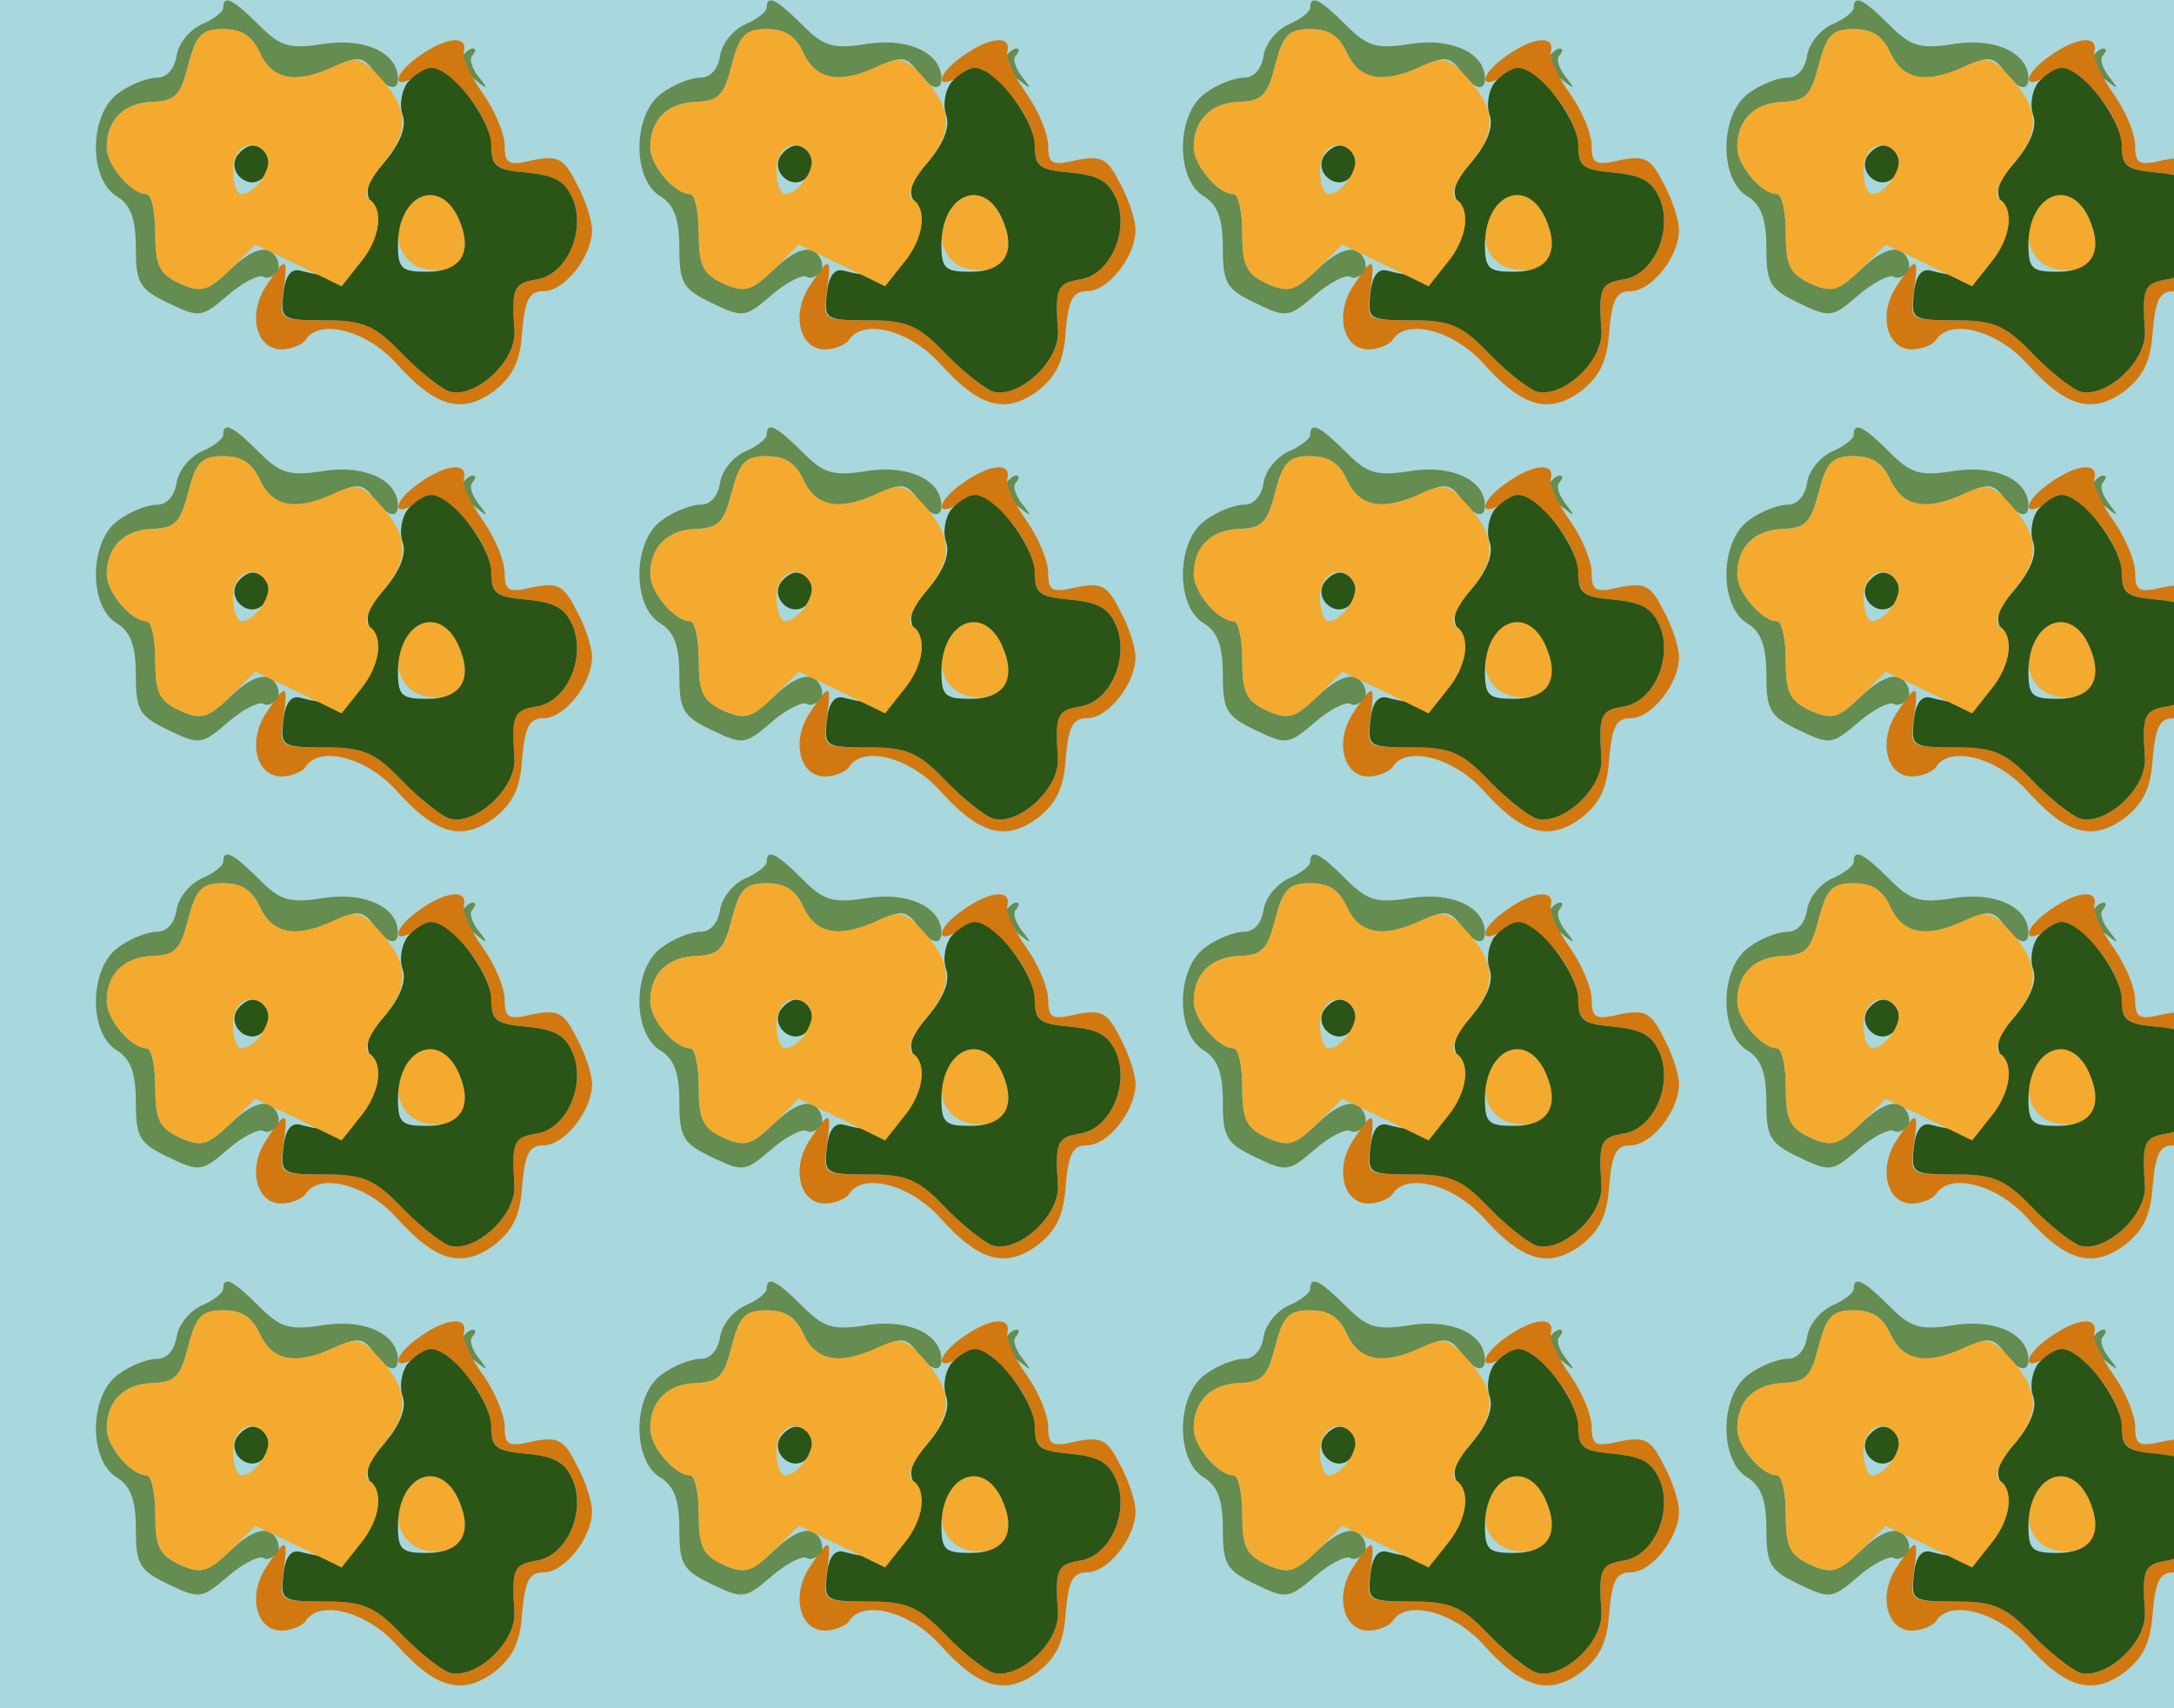 <?xml version="1.0" standalone="no"?>
<!DOCTYPE svg PUBLIC "-//W3C//DTD SVG 20010904//EN"
 "http://www.w3.org/TR/2001/REC-SVG-20010904/DTD/svg10.dtd">
<svg version="1.0" xmlns="http://www.w3.org/2000/svg" width="224pt" height="176pt" viewBox="0 0 224 176" preserveAspectRatio = "xMidYMid meet" >
<rect width="224" height="176" fill="#A8D7DD"/>
<g id="row0" transform="translate(7,0.0)">
<g id="0" transform="translate(0.0,0)scale(1,1)">

<path d="M406 381 c-3 -5 2 -15 12 -22 15 -12 16 -12 5 2 -7 9 -10 19 -6 22 3 4 4 7 0 7 -3 0 -8 -4 -11 -9z" transform="translate(0,44) scale(0.1,-0.1)" stroke="none" fill="#658C51"/>

<path d="M174 279 c-10 -17 13 -36 27 -22 12 12 4 33 -11 33 -5 0 -12 -5 -16 -11z" transform="translate(0,44) scale(0.1,-0.1)" stroke="none" fill="#2B5417"/>

<path d="M350 226 c-20 -26 -8 -61 23 -64 33 -4 45 18 29 54 -13 27 -34 31 -52 10z" transform="translate(0,44) scale(0.1,-0.1)" stroke="none" fill="#F3AA2E"/>

<path d="M363 383 c-28 -19 -31 -38 -3 -21 17 11 24 9 47 -15 15 -15 28 -39 28 -54 2 -25 6 -28 39 -31 29 -3 39 -9 47 -29 12 -33 -8 -77 -39 -81 -23 -4 -25 -9 -22 -53 2 -32 -42 -71 -68 -62 -9 4 -31 21 -49 40 -27 28 -38 33 -78 33 -47 0 -47 0 -43 30 5 36 3 37 -18 5 -19 -29 -10 -65 16 -65 10 0 22 5 25 10 14 22 62 10 93 -24 41 -46 68 -53 101 -29 19 15 27 30 29 61 3 33 7 42 22 42 22 0 50 36 50 63 0 10 -7 32 -16 48 -13 26 -19 29 -45 24 -25 -6 -29 -4 -29 15 0 12 -10 36 -22 53 -13 18 -22 38 -20 44 4 17 -18 15 -45 -4z" transform="translate(0,44) scale(0.1,-0.1)" stroke="none" fill="#D27811"/>

<path d="M160 432 c0 -4 -10 -12 -22 -17 -13 -6 -24 -20 -26 -32 -2 -14 -10 -23 -20 -23 -10 0 -28 -7 -40 -16 -30 -21 -31 -88 -2 -106 15 -9 20 -24 20 -54 0 -36 4 -42 33 -56 33 -16 35 -15 62 8 15 13 31 21 36 19 4 -3 11 0 15 6 3 6 0 15 -7 20 -9 5 -23 -1 -41 -18 -24 -23 -31 -25 -53 -15 -21 10 -25 19 -25 52 0 22 -4 40 -9 40 -16 0 -41 30 -41 48 0 29 18 46 47 47 24 1 29 7 37 38 8 31 14 37 36 37 19 0 30 -7 38 -25 13 -28 37 -32 78 -13 22 10 28 10 39 -5 13 -19 25 -22 25 -8 0 26 -33 42 -75 36 -37 -6 -46 -3 -68 19 -27 27 -37 32 -37 18z" transform="translate(0,44) scale(0.1,-0.1)" stroke="none" fill="#658C51"/>

<path d="M350 355 c-6 -8 -9 -23 -5 -34 4 -12 -3 -29 -18 -47 -20 -23 -22 -32 -13 -46 8 -14 7 -25 -5 -46 -14 -26 -31 -31 -69 -21 -10 3 -16 -5 -18 -23 -3 -27 -2 -28 43 -28 39 0 51 -5 78 -33 18 -19 40 -36 49 -40 26 -9 70 30 68 62 -3 44 -1 49 22 53 31 4 51 48 39 81 -8 20 -18 26 -47 29 -33 3 -38 6 -38 30 -2 28 -41 78 -62 78 -6 0 -17 -7 -24 -15z m52 -139 c16 -35 4 -56 -32 -56 -26 0 -30 3 -30 28 0 51 42 70 62 28z" transform="translate(0,44) scale(0.1,-0.1)" stroke="none" fill="#2B5417"/>

<path d="M124 373 c-8 -31 -13 -37 -37 -38 -29 -1 -47 -18 -47 -47 0 -18 25 -48 41 -48 5 0 9 -18 9 -40 0 -34 4 -42 25 -52 23 -10 29 -8 52 14 l26 26 44 -21 45 -22 19 24 c21 25 25 56 9 66 -6 4 0 19 15 37 28 33 26 57 -6 91 -16 17 -22 19 -44 9 -40 -19 -64 -14 -77 13 -8 18 -19 25 -38 25 -22 0 -28 -6 -36 -37z m81 -93 c7 -12 -12 -40 -26 -40 -5 0 -9 11 -9 25 0 25 23 35 35 15z" transform="translate(0,44) scale(0.1,-0.1)" stroke="none" fill="#F3AA2E"/>

</g>

<g id="1" transform="translate(56.0,0)scale(1,1)">

<path d="M406 381 c-3 -5 2 -15 12 -22 15 -12 16 -12 5 2 -7 9 -10 19 -6 22 3 4 4 7 0 7 -3 0 -8 -4 -11 -9z" transform="translate(0,44) scale(0.1,-0.1)" stroke="none" fill="#658C51"/>

<path d="M174 279 c-10 -17 13 -36 27 -22 12 12 4 33 -11 33 -5 0 -12 -5 -16 -11z" transform="translate(0,44) scale(0.1,-0.1)" stroke="none" fill="#2B5417"/>

<path d="M350 226 c-20 -26 -8 -61 23 -64 33 -4 45 18 29 54 -13 27 -34 31 -52 10z" transform="translate(0,44) scale(0.1,-0.1)" stroke="none" fill="#F3AA2E"/>

<path d="M363 383 c-28 -19 -31 -38 -3 -21 17 11 24 9 47 -15 15 -15 28 -39 28 -54 2 -25 6 -28 39 -31 29 -3 39 -9 47 -29 12 -33 -8 -77 -39 -81 -23 -4 -25 -9 -22 -53 2 -32 -42 -71 -68 -62 -9 4 -31 21 -49 40 -27 28 -38 33 -78 33 -47 0 -47 0 -43 30 5 36 3 37 -18 5 -19 -29 -10 -65 16 -65 10 0 22 5 25 10 14 22 62 10 93 -24 41 -46 68 -53 101 -29 19 15 27 30 29 61 3 33 7 42 22 42 22 0 50 36 50 63 0 10 -7 32 -16 48 -13 26 -19 29 -45 24 -25 -6 -29 -4 -29 15 0 12 -10 36 -22 53 -13 18 -22 38 -20 44 4 17 -18 15 -45 -4z" transform="translate(0,44) scale(0.1,-0.1)" stroke="none" fill="#D27811"/>

<path d="M160 432 c0 -4 -10 -12 -22 -17 -13 -6 -24 -20 -26 -32 -2 -14 -10 -23 -20 -23 -10 0 -28 -7 -40 -16 -30 -21 -31 -88 -2 -106 15 -9 20 -24 20 -54 0 -36 4 -42 33 -56 33 -16 35 -15 62 8 15 13 31 21 36 19 4 -3 11 0 15 6 3 6 0 15 -7 20 -9 5 -23 -1 -41 -18 -24 -23 -31 -25 -53 -15 -21 10 -25 19 -25 52 0 22 -4 40 -9 40 -16 0 -41 30 -41 48 0 29 18 46 47 47 24 1 29 7 37 38 8 31 14 37 36 37 19 0 30 -7 38 -25 13 -28 37 -32 78 -13 22 10 28 10 39 -5 13 -19 25 -22 25 -8 0 26 -33 42 -75 36 -37 -6 -46 -3 -68 19 -27 27 -37 32 -37 18z" transform="translate(0,44) scale(0.1,-0.1)" stroke="none" fill="#658C51"/>

<path d="M350 355 c-6 -8 -9 -23 -5 -34 4 -12 -3 -29 -18 -47 -20 -23 -22 -32 -13 -46 8 -14 7 -25 -5 -46 -14 -26 -31 -31 -69 -21 -10 3 -16 -5 -18 -23 -3 -27 -2 -28 43 -28 39 0 51 -5 78 -33 18 -19 40 -36 49 -40 26 -9 70 30 68 62 -3 44 -1 49 22 53 31 4 51 48 39 81 -8 20 -18 26 -47 29 -33 3 -38 6 -38 30 -2 28 -41 78 -62 78 -6 0 -17 -7 -24 -15z m52 -139 c16 -35 4 -56 -32 -56 -26 0 -30 3 -30 28 0 51 42 70 62 28z" transform="translate(0,44) scale(0.1,-0.1)" stroke="none" fill="#2B5417"/>

<path d="M124 373 c-8 -31 -13 -37 -37 -38 -29 -1 -47 -18 -47 -47 0 -18 25 -48 41 -48 5 0 9 -18 9 -40 0 -34 4 -42 25 -52 23 -10 29 -8 52 14 l26 26 44 -21 45 -22 19 24 c21 25 25 56 9 66 -6 4 0 19 15 37 28 33 26 57 -6 91 -16 17 -22 19 -44 9 -40 -19 -64 -14 -77 13 -8 18 -19 25 -38 25 -22 0 -28 -6 -36 -37z m81 -93 c7 -12 -12 -40 -26 -40 -5 0 -9 11 -9 25 0 25 23 35 35 15z" transform="translate(0,44) scale(0.1,-0.1)" stroke="none" fill="#F3AA2E"/>

</g>

<g id="2" transform="translate(112.0,0)scale(1,1)">

<path d="M406 381 c-3 -5 2 -15 12 -22 15 -12 16 -12 5 2 -7 9 -10 19 -6 22 3 4 4 7 0 7 -3 0 -8 -4 -11 -9z" transform="translate(0,44) scale(0.1,-0.1)" stroke="none" fill="#658C51"/>

<path d="M174 279 c-10 -17 13 -36 27 -22 12 12 4 33 -11 33 -5 0 -12 -5 -16 -11z" transform="translate(0,44) scale(0.1,-0.1)" stroke="none" fill="#2B5417"/>

<path d="M350 226 c-20 -26 -8 -61 23 -64 33 -4 45 18 29 54 -13 27 -34 31 -52 10z" transform="translate(0,44) scale(0.1,-0.1)" stroke="none" fill="#F3AA2E"/>

<path d="M363 383 c-28 -19 -31 -38 -3 -21 17 11 24 9 47 -15 15 -15 28 -39 28 -54 2 -25 6 -28 39 -31 29 -3 39 -9 47 -29 12 -33 -8 -77 -39 -81 -23 -4 -25 -9 -22 -53 2 -32 -42 -71 -68 -62 -9 4 -31 21 -49 40 -27 28 -38 33 -78 33 -47 0 -47 0 -43 30 5 36 3 37 -18 5 -19 -29 -10 -65 16 -65 10 0 22 5 25 10 14 22 62 10 93 -24 41 -46 68 -53 101 -29 19 15 27 30 29 61 3 33 7 42 22 42 22 0 50 36 50 63 0 10 -7 32 -16 48 -13 26 -19 29 -45 24 -25 -6 -29 -4 -29 15 0 12 -10 36 -22 53 -13 18 -22 38 -20 44 4 17 -18 15 -45 -4z" transform="translate(0,44) scale(0.1,-0.1)" stroke="none" fill="#D27811"/>

<path d="M160 432 c0 -4 -10 -12 -22 -17 -13 -6 -24 -20 -26 -32 -2 -14 -10 -23 -20 -23 -10 0 -28 -7 -40 -16 -30 -21 -31 -88 -2 -106 15 -9 20 -24 20 -54 0 -36 4 -42 33 -56 33 -16 35 -15 62 8 15 13 31 21 36 19 4 -3 11 0 15 6 3 6 0 15 -7 20 -9 5 -23 -1 -41 -18 -24 -23 -31 -25 -53 -15 -21 10 -25 19 -25 52 0 22 -4 40 -9 40 -16 0 -41 30 -41 48 0 29 18 46 47 47 24 1 29 7 37 38 8 31 14 37 36 37 19 0 30 -7 38 -25 13 -28 37 -32 78 -13 22 10 28 10 39 -5 13 -19 25 -22 25 -8 0 26 -33 42 -75 36 -37 -6 -46 -3 -68 19 -27 27 -37 32 -37 18z" transform="translate(0,44) scale(0.1,-0.1)" stroke="none" fill="#658C51"/>

<path d="M350 355 c-6 -8 -9 -23 -5 -34 4 -12 -3 -29 -18 -47 -20 -23 -22 -32 -13 -46 8 -14 7 -25 -5 -46 -14 -26 -31 -31 -69 -21 -10 3 -16 -5 -18 -23 -3 -27 -2 -28 43 -28 39 0 51 -5 78 -33 18 -19 40 -36 49 -40 26 -9 70 30 68 62 -3 44 -1 49 22 53 31 4 51 48 39 81 -8 20 -18 26 -47 29 -33 3 -38 6 -38 30 -2 28 -41 78 -62 78 -6 0 -17 -7 -24 -15z m52 -139 c16 -35 4 -56 -32 -56 -26 0 -30 3 -30 28 0 51 42 70 62 28z" transform="translate(0,44) scale(0.1,-0.1)" stroke="none" fill="#2B5417"/>

<path d="M124 373 c-8 -31 -13 -37 -37 -38 -29 -1 -47 -18 -47 -47 0 -18 25 -48 41 -48 5 0 9 -18 9 -40 0 -34 4 -42 25 -52 23 -10 29 -8 52 14 l26 26 44 -21 45 -22 19 24 c21 25 25 56 9 66 -6 4 0 19 15 37 28 33 26 57 -6 91 -16 17 -22 19 -44 9 -40 -19 -64 -14 -77 13 -8 18 -19 25 -38 25 -22 0 -28 -6 -36 -37z m81 -93 c7 -12 -12 -40 -26 -40 -5 0 -9 11 -9 25 0 25 23 35 35 15z" transform="translate(0,44) scale(0.1,-0.1)" stroke="none" fill="#F3AA2E"/>

</g>

<g id="3" transform="translate(168.0,0)scale(1,1)">

<path d="M406 381 c-3 -5 2 -15 12 -22 15 -12 16 -12 5 2 -7 9 -10 19 -6 22 3 4 4 7 0 7 -3 0 -8 -4 -11 -9z" transform="translate(0,44) scale(0.1,-0.1)" stroke="none" fill="#658C51"/>

<path d="M174 279 c-10 -17 13 -36 27 -22 12 12 4 33 -11 33 -5 0 -12 -5 -16 -11z" transform="translate(0,44) scale(0.1,-0.1)" stroke="none" fill="#2B5417"/>

<path d="M350 226 c-20 -26 -8 -61 23 -64 33 -4 45 18 29 54 -13 27 -34 31 -52 10z" transform="translate(0,44) scale(0.1,-0.1)" stroke="none" fill="#F3AA2E"/>

<path d="M363 383 c-28 -19 -31 -38 -3 -21 17 11 24 9 47 -15 15 -15 28 -39 28 -54 2 -25 6 -28 39 -31 29 -3 39 -9 47 -29 12 -33 -8 -77 -39 -81 -23 -4 -25 -9 -22 -53 2 -32 -42 -71 -68 -62 -9 4 -31 21 -49 40 -27 28 -38 33 -78 33 -47 0 -47 0 -43 30 5 36 3 37 -18 5 -19 -29 -10 -65 16 -65 10 0 22 5 25 10 14 22 62 10 93 -24 41 -46 68 -53 101 -29 19 15 27 30 29 61 3 33 7 42 22 42 22 0 50 36 50 63 0 10 -7 32 -16 48 -13 26 -19 29 -45 24 -25 -6 -29 -4 -29 15 0 12 -10 36 -22 53 -13 18 -22 38 -20 44 4 17 -18 15 -45 -4z" transform="translate(0,44) scale(0.1,-0.1)" stroke="none" fill="#D27811"/>

<path d="M160 432 c0 -4 -10 -12 -22 -17 -13 -6 -24 -20 -26 -32 -2 -14 -10 -23 -20 -23 -10 0 -28 -7 -40 -16 -30 -21 -31 -88 -2 -106 15 -9 20 -24 20 -54 0 -36 4 -42 33 -56 33 -16 35 -15 62 8 15 13 31 21 36 19 4 -3 11 0 15 6 3 6 0 15 -7 20 -9 5 -23 -1 -41 -18 -24 -23 -31 -25 -53 -15 -21 10 -25 19 -25 52 0 22 -4 40 -9 40 -16 0 -41 30 -41 48 0 29 18 46 47 47 24 1 29 7 37 38 8 31 14 37 36 37 19 0 30 -7 38 -25 13 -28 37 -32 78 -13 22 10 28 10 39 -5 13 -19 25 -22 25 -8 0 26 -33 42 -75 36 -37 -6 -46 -3 -68 19 -27 27 -37 32 -37 18z" transform="translate(0,44) scale(0.1,-0.1)" stroke="none" fill="#658C51"/>

<path d="M350 355 c-6 -8 -9 -23 -5 -34 4 -12 -3 -29 -18 -47 -20 -23 -22 -32 -13 -46 8 -14 7 -25 -5 -46 -14 -26 -31 -31 -69 -21 -10 3 -16 -5 -18 -23 -3 -27 -2 -28 43 -28 39 0 51 -5 78 -33 18 -19 40 -36 49 -40 26 -9 70 30 68 62 -3 44 -1 49 22 53 31 4 51 48 39 81 -8 20 -18 26 -47 29 -33 3 -38 6 -38 30 -2 28 -41 78 -62 78 -6 0 -17 -7 -24 -15z m52 -139 c16 -35 4 -56 -32 -56 -26 0 -30 3 -30 28 0 51 42 70 62 28z" transform="translate(0,44) scale(0.1,-0.1)" stroke="none" fill="#2B5417"/>

<path d="M124 373 c-8 -31 -13 -37 -37 -38 -29 -1 -47 -18 -47 -47 0 -18 25 -48 41 -48 5 0 9 -18 9 -40 0 -34 4 -42 25 -52 23 -10 29 -8 52 14 l26 26 44 -21 45 -22 19 24 c21 25 25 56 9 66 -6 4 0 19 15 37 28 33 26 57 -6 91 -16 17 -22 19 -44 9 -40 -19 -64 -14 -77 13 -8 18 -19 25 -38 25 -22 0 -28 -6 -36 -37z m81 -93 c7 -12 -12 -40 -26 -40 -5 0 -9 11 -9 25 0 25 23 35 35 15z" transform="translate(0,44) scale(0.1,-0.1)" stroke="none" fill="#F3AA2E"/>

</g>

<g id="4" transform="translate(224.0,0)scale(1,1)">

<path d="M406 381 c-3 -5 2 -15 12 -22 15 -12 16 -12 5 2 -7 9 -10 19 -6 22 3 4 4 7 0 7 -3 0 -8 -4 -11 -9z" transform="translate(0,44) scale(0.1,-0.1)" stroke="none" fill="#658C51"/>

<path d="M174 279 c-10 -17 13 -36 27 -22 12 12 4 33 -11 33 -5 0 -12 -5 -16 -11z" transform="translate(0,44) scale(0.1,-0.1)" stroke="none" fill="#2B5417"/>

<path d="M350 226 c-20 -26 -8 -61 23 -64 33 -4 45 18 29 54 -13 27 -34 31 -52 10z" transform="translate(0,44) scale(0.1,-0.1)" stroke="none" fill="#F3AA2E"/>

<path d="M363 383 c-28 -19 -31 -38 -3 -21 17 11 24 9 47 -15 15 -15 28 -39 28 -54 2 -25 6 -28 39 -31 29 -3 39 -9 47 -29 12 -33 -8 -77 -39 -81 -23 -4 -25 -9 -22 -53 2 -32 -42 -71 -68 -62 -9 4 -31 21 -49 40 -27 28 -38 33 -78 33 -47 0 -47 0 -43 30 5 36 3 37 -18 5 -19 -29 -10 -65 16 -65 10 0 22 5 25 10 14 22 62 10 93 -24 41 -46 68 -53 101 -29 19 15 27 30 29 61 3 33 7 42 22 42 22 0 50 36 50 63 0 10 -7 32 -16 48 -13 26 -19 29 -45 24 -25 -6 -29 -4 -29 15 0 12 -10 36 -22 53 -13 18 -22 38 -20 44 4 17 -18 15 -45 -4z" transform="translate(0,44) scale(0.1,-0.1)" stroke="none" fill="#D27811"/>

<path d="M160 432 c0 -4 -10 -12 -22 -17 -13 -6 -24 -20 -26 -32 -2 -14 -10 -23 -20 -23 -10 0 -28 -7 -40 -16 -30 -21 -31 -88 -2 -106 15 -9 20 -24 20 -54 0 -36 4 -42 33 -56 33 -16 35 -15 62 8 15 13 31 21 36 19 4 -3 11 0 15 6 3 6 0 15 -7 20 -9 5 -23 -1 -41 -18 -24 -23 -31 -25 -53 -15 -21 10 -25 19 -25 52 0 22 -4 40 -9 40 -16 0 -41 30 -41 48 0 29 18 46 47 47 24 1 29 7 37 38 8 31 14 37 36 37 19 0 30 -7 38 -25 13 -28 37 -32 78 -13 22 10 28 10 39 -5 13 -19 25 -22 25 -8 0 26 -33 42 -75 36 -37 -6 -46 -3 -68 19 -27 27 -37 32 -37 18z" transform="translate(0,44) scale(0.1,-0.1)" stroke="none" fill="#658C51"/>

<path d="M350 355 c-6 -8 -9 -23 -5 -34 4 -12 -3 -29 -18 -47 -20 -23 -22 -32 -13 -46 8 -14 7 -25 -5 -46 -14 -26 -31 -31 -69 -21 -10 3 -16 -5 -18 -23 -3 -27 -2 -28 43 -28 39 0 51 -5 78 -33 18 -19 40 -36 49 -40 26 -9 70 30 68 62 -3 44 -1 49 22 53 31 4 51 48 39 81 -8 20 -18 26 -47 29 -33 3 -38 6 -38 30 -2 28 -41 78 -62 78 -6 0 -17 -7 -24 -15z m52 -139 c16 -35 4 -56 -32 -56 -26 0 -30 3 -30 28 0 51 42 70 62 28z" transform="translate(0,44) scale(0.1,-0.1)" stroke="none" fill="#2B5417"/>

<path d="M124 373 c-8 -31 -13 -37 -37 -38 -29 -1 -47 -18 -47 -47 0 -18 25 -48 41 -48 5 0 9 -18 9 -40 0 -34 4 -42 25 -52 23 -10 29 -8 52 14 l26 26 44 -21 45 -22 19 24 c21 25 25 56 9 66 -6 4 0 19 15 37 28 33 26 57 -6 91 -16 17 -22 19 -44 9 -40 -19 -64 -14 -77 13 -8 18 -19 25 -38 25 -22 0 -28 -6 -36 -37z m81 -93 c7 -12 -12 -40 -26 -40 -5 0 -9 11 -9 25 0 25 23 35 35 15z" transform="translate(0,44) scale(0.1,-0.1)" stroke="none" fill="#F3AA2E"/>

</g>

</g>
<g id="row1" transform="translate(7,44.0)">
<g id="0" transform="translate(0.0,0)scale(1,1)">

<path d="M406 381 c-3 -5 2 -15 12 -22 15 -12 16 -12 5 2 -7 9 -10 19 -6 22 3 4 4 7 0 7 -3 0 -8 -4 -11 -9z" transform="translate(0,44) scale(0.1,-0.1)" stroke="none" fill="#658C51"/>

<path d="M174 279 c-10 -17 13 -36 27 -22 12 12 4 33 -11 33 -5 0 -12 -5 -16 -11z" transform="translate(0,44) scale(0.1,-0.1)" stroke="none" fill="#2B5417"/>

<path d="M350 226 c-20 -26 -8 -61 23 -64 33 -4 45 18 29 54 -13 27 -34 31 -52 10z" transform="translate(0,44) scale(0.1,-0.1)" stroke="none" fill="#F3AA2E"/>

<path d="M363 383 c-28 -19 -31 -38 -3 -21 17 11 24 9 47 -15 15 -15 28 -39 28 -54 2 -25 6 -28 39 -31 29 -3 39 -9 47 -29 12 -33 -8 -77 -39 -81 -23 -4 -25 -9 -22 -53 2 -32 -42 -71 -68 -62 -9 4 -31 21 -49 40 -27 28 -38 33 -78 33 -47 0 -47 0 -43 30 5 36 3 37 -18 5 -19 -29 -10 -65 16 -65 10 0 22 5 25 10 14 22 62 10 93 -24 41 -46 68 -53 101 -29 19 15 27 30 29 61 3 33 7 42 22 42 22 0 50 36 50 63 0 10 -7 32 -16 48 -13 26 -19 29 -45 24 -25 -6 -29 -4 -29 15 0 12 -10 36 -22 53 -13 18 -22 38 -20 44 4 17 -18 15 -45 -4z" transform="translate(0,44) scale(0.1,-0.1)" stroke="none" fill="#D27811"/>

<path d="M160 432 c0 -4 -10 -12 -22 -17 -13 -6 -24 -20 -26 -32 -2 -14 -10 -23 -20 -23 -10 0 -28 -7 -40 -16 -30 -21 -31 -88 -2 -106 15 -9 20 -24 20 -54 0 -36 4 -42 33 -56 33 -16 35 -15 62 8 15 13 31 21 36 19 4 -3 11 0 15 6 3 6 0 15 -7 20 -9 5 -23 -1 -41 -18 -24 -23 -31 -25 -53 -15 -21 10 -25 19 -25 52 0 22 -4 40 -9 40 -16 0 -41 30 -41 48 0 29 18 46 47 47 24 1 29 7 37 38 8 31 14 37 36 37 19 0 30 -7 38 -25 13 -28 37 -32 78 -13 22 10 28 10 39 -5 13 -19 25 -22 25 -8 0 26 -33 42 -75 36 -37 -6 -46 -3 -68 19 -27 27 -37 32 -37 18z" transform="translate(0,44) scale(0.1,-0.1)" stroke="none" fill="#658C51"/>

<path d="M350 355 c-6 -8 -9 -23 -5 -34 4 -12 -3 -29 -18 -47 -20 -23 -22 -32 -13 -46 8 -14 7 -25 -5 -46 -14 -26 -31 -31 -69 -21 -10 3 -16 -5 -18 -23 -3 -27 -2 -28 43 -28 39 0 51 -5 78 -33 18 -19 40 -36 49 -40 26 -9 70 30 68 62 -3 44 -1 49 22 53 31 4 51 48 39 81 -8 20 -18 26 -47 29 -33 3 -38 6 -38 30 -2 28 -41 78 -62 78 -6 0 -17 -7 -24 -15z m52 -139 c16 -35 4 -56 -32 -56 -26 0 -30 3 -30 28 0 51 42 70 62 28z" transform="translate(0,44) scale(0.1,-0.1)" stroke="none" fill="#2B5417"/>

<path d="M124 373 c-8 -31 -13 -37 -37 -38 -29 -1 -47 -18 -47 -47 0 -18 25 -48 41 -48 5 0 9 -18 9 -40 0 -34 4 -42 25 -52 23 -10 29 -8 52 14 l26 26 44 -21 45 -22 19 24 c21 25 25 56 9 66 -6 4 0 19 15 37 28 33 26 57 -6 91 -16 17 -22 19 -44 9 -40 -19 -64 -14 -77 13 -8 18 -19 25 -38 25 -22 0 -28 -6 -36 -37z m81 -93 c7 -12 -12 -40 -26 -40 -5 0 -9 11 -9 25 0 25 23 35 35 15z" transform="translate(0,44) scale(0.1,-0.1)" stroke="none" fill="#F3AA2E"/>

</g>

<g id="1" transform="translate(56.0,0)scale(1,1)">

<path d="M406 381 c-3 -5 2 -15 12 -22 15 -12 16 -12 5 2 -7 9 -10 19 -6 22 3 4 4 7 0 7 -3 0 -8 -4 -11 -9z" transform="translate(0,44) scale(0.1,-0.1)" stroke="none" fill="#658C51"/>

<path d="M174 279 c-10 -17 13 -36 27 -22 12 12 4 33 -11 33 -5 0 -12 -5 -16 -11z" transform="translate(0,44) scale(0.1,-0.1)" stroke="none" fill="#2B5417"/>

<path d="M350 226 c-20 -26 -8 -61 23 -64 33 -4 45 18 29 54 -13 27 -34 31 -52 10z" transform="translate(0,44) scale(0.1,-0.1)" stroke="none" fill="#F3AA2E"/>

<path d="M363 383 c-28 -19 -31 -38 -3 -21 17 11 24 9 47 -15 15 -15 28 -39 28 -54 2 -25 6 -28 39 -31 29 -3 39 -9 47 -29 12 -33 -8 -77 -39 -81 -23 -4 -25 -9 -22 -53 2 -32 -42 -71 -68 -62 -9 4 -31 21 -49 40 -27 28 -38 33 -78 33 -47 0 -47 0 -43 30 5 36 3 37 -18 5 -19 -29 -10 -65 16 -65 10 0 22 5 25 10 14 22 62 10 93 -24 41 -46 68 -53 101 -29 19 15 27 30 29 61 3 33 7 42 22 42 22 0 50 36 50 63 0 10 -7 32 -16 48 -13 26 -19 29 -45 24 -25 -6 -29 -4 -29 15 0 12 -10 36 -22 53 -13 18 -22 38 -20 44 4 17 -18 15 -45 -4z" transform="translate(0,44) scale(0.1,-0.1)" stroke="none" fill="#D27811"/>

<path d="M160 432 c0 -4 -10 -12 -22 -17 -13 -6 -24 -20 -26 -32 -2 -14 -10 -23 -20 -23 -10 0 -28 -7 -40 -16 -30 -21 -31 -88 -2 -106 15 -9 20 -24 20 -54 0 -36 4 -42 33 -56 33 -16 35 -15 62 8 15 13 31 21 36 19 4 -3 11 0 15 6 3 6 0 15 -7 20 -9 5 -23 -1 -41 -18 -24 -23 -31 -25 -53 -15 -21 10 -25 19 -25 52 0 22 -4 40 -9 40 -16 0 -41 30 -41 48 0 29 18 46 47 47 24 1 29 7 37 38 8 31 14 37 36 37 19 0 30 -7 38 -25 13 -28 37 -32 78 -13 22 10 28 10 39 -5 13 -19 25 -22 25 -8 0 26 -33 42 -75 36 -37 -6 -46 -3 -68 19 -27 27 -37 32 -37 18z" transform="translate(0,44) scale(0.1,-0.1)" stroke="none" fill="#658C51"/>

<path d="M350 355 c-6 -8 -9 -23 -5 -34 4 -12 -3 -29 -18 -47 -20 -23 -22 -32 -13 -46 8 -14 7 -25 -5 -46 -14 -26 -31 -31 -69 -21 -10 3 -16 -5 -18 -23 -3 -27 -2 -28 43 -28 39 0 51 -5 78 -33 18 -19 40 -36 49 -40 26 -9 70 30 68 62 -3 44 -1 49 22 53 31 4 51 48 39 81 -8 20 -18 26 -47 29 -33 3 -38 6 -38 30 -2 28 -41 78 -62 78 -6 0 -17 -7 -24 -15z m52 -139 c16 -35 4 -56 -32 -56 -26 0 -30 3 -30 28 0 51 42 70 62 28z" transform="translate(0,44) scale(0.1,-0.1)" stroke="none" fill="#2B5417"/>

<path d="M124 373 c-8 -31 -13 -37 -37 -38 -29 -1 -47 -18 -47 -47 0 -18 25 -48 41 -48 5 0 9 -18 9 -40 0 -34 4 -42 25 -52 23 -10 29 -8 52 14 l26 26 44 -21 45 -22 19 24 c21 25 25 56 9 66 -6 4 0 19 15 37 28 33 26 57 -6 91 -16 17 -22 19 -44 9 -40 -19 -64 -14 -77 13 -8 18 -19 25 -38 25 -22 0 -28 -6 -36 -37z m81 -93 c7 -12 -12 -40 -26 -40 -5 0 -9 11 -9 25 0 25 23 35 35 15z" transform="translate(0,44) scale(0.1,-0.1)" stroke="none" fill="#F3AA2E"/>

</g>

<g id="2" transform="translate(112.0,0)scale(1,1)">

<path d="M406 381 c-3 -5 2 -15 12 -22 15 -12 16 -12 5 2 -7 9 -10 19 -6 22 3 4 4 7 0 7 -3 0 -8 -4 -11 -9z" transform="translate(0,44) scale(0.1,-0.1)" stroke="none" fill="#658C51"/>

<path d="M174 279 c-10 -17 13 -36 27 -22 12 12 4 33 -11 33 -5 0 -12 -5 -16 -11z" transform="translate(0,44) scale(0.1,-0.1)" stroke="none" fill="#2B5417"/>

<path d="M350 226 c-20 -26 -8 -61 23 -64 33 -4 45 18 29 54 -13 27 -34 31 -52 10z" transform="translate(0,44) scale(0.1,-0.1)" stroke="none" fill="#F3AA2E"/>

<path d="M363 383 c-28 -19 -31 -38 -3 -21 17 11 24 9 47 -15 15 -15 28 -39 28 -54 2 -25 6 -28 39 -31 29 -3 39 -9 47 -29 12 -33 -8 -77 -39 -81 -23 -4 -25 -9 -22 -53 2 -32 -42 -71 -68 -62 -9 4 -31 21 -49 40 -27 28 -38 33 -78 33 -47 0 -47 0 -43 30 5 36 3 37 -18 5 -19 -29 -10 -65 16 -65 10 0 22 5 25 10 14 22 62 10 93 -24 41 -46 68 -53 101 -29 19 15 27 30 29 61 3 33 7 42 22 42 22 0 50 36 50 63 0 10 -7 32 -16 48 -13 26 -19 29 -45 24 -25 -6 -29 -4 -29 15 0 12 -10 36 -22 53 -13 18 -22 38 -20 44 4 17 -18 15 -45 -4z" transform="translate(0,44) scale(0.1,-0.1)" stroke="none" fill="#D27811"/>

<path d="M160 432 c0 -4 -10 -12 -22 -17 -13 -6 -24 -20 -26 -32 -2 -14 -10 -23 -20 -23 -10 0 -28 -7 -40 -16 -30 -21 -31 -88 -2 -106 15 -9 20 -24 20 -54 0 -36 4 -42 33 -56 33 -16 35 -15 62 8 15 13 31 21 36 19 4 -3 11 0 15 6 3 6 0 15 -7 20 -9 5 -23 -1 -41 -18 -24 -23 -31 -25 -53 -15 -21 10 -25 19 -25 52 0 22 -4 40 -9 40 -16 0 -41 30 -41 48 0 29 18 46 47 47 24 1 29 7 37 38 8 31 14 37 36 37 19 0 30 -7 38 -25 13 -28 37 -32 78 -13 22 10 28 10 39 -5 13 -19 25 -22 25 -8 0 26 -33 42 -75 36 -37 -6 -46 -3 -68 19 -27 27 -37 32 -37 18z" transform="translate(0,44) scale(0.1,-0.1)" stroke="none" fill="#658C51"/>

<path d="M350 355 c-6 -8 -9 -23 -5 -34 4 -12 -3 -29 -18 -47 -20 -23 -22 -32 -13 -46 8 -14 7 -25 -5 -46 -14 -26 -31 -31 -69 -21 -10 3 -16 -5 -18 -23 -3 -27 -2 -28 43 -28 39 0 51 -5 78 -33 18 -19 40 -36 49 -40 26 -9 70 30 68 62 -3 44 -1 49 22 53 31 4 51 48 39 81 -8 20 -18 26 -47 29 -33 3 -38 6 -38 30 -2 28 -41 78 -62 78 -6 0 -17 -7 -24 -15z m52 -139 c16 -35 4 -56 -32 -56 -26 0 -30 3 -30 28 0 51 42 70 62 28z" transform="translate(0,44) scale(0.1,-0.1)" stroke="none" fill="#2B5417"/>

<path d="M124 373 c-8 -31 -13 -37 -37 -38 -29 -1 -47 -18 -47 -47 0 -18 25 -48 41 -48 5 0 9 -18 9 -40 0 -34 4 -42 25 -52 23 -10 29 -8 52 14 l26 26 44 -21 45 -22 19 24 c21 25 25 56 9 66 -6 4 0 19 15 37 28 33 26 57 -6 91 -16 17 -22 19 -44 9 -40 -19 -64 -14 -77 13 -8 18 -19 25 -38 25 -22 0 -28 -6 -36 -37z m81 -93 c7 -12 -12 -40 -26 -40 -5 0 -9 11 -9 25 0 25 23 35 35 15z" transform="translate(0,44) scale(0.1,-0.1)" stroke="none" fill="#F3AA2E"/>

</g>

<g id="3" transform="translate(168.0,0)scale(1,1)">

<path d="M406 381 c-3 -5 2 -15 12 -22 15 -12 16 -12 5 2 -7 9 -10 19 -6 22 3 4 4 7 0 7 -3 0 -8 -4 -11 -9z" transform="translate(0,44) scale(0.1,-0.1)" stroke="none" fill="#658C51"/>

<path d="M174 279 c-10 -17 13 -36 27 -22 12 12 4 33 -11 33 -5 0 -12 -5 -16 -11z" transform="translate(0,44) scale(0.1,-0.1)" stroke="none" fill="#2B5417"/>

<path d="M350 226 c-20 -26 -8 -61 23 -64 33 -4 45 18 29 54 -13 27 -34 31 -52 10z" transform="translate(0,44) scale(0.1,-0.1)" stroke="none" fill="#F3AA2E"/>

<path d="M363 383 c-28 -19 -31 -38 -3 -21 17 11 24 9 47 -15 15 -15 28 -39 28 -54 2 -25 6 -28 39 -31 29 -3 39 -9 47 -29 12 -33 -8 -77 -39 -81 -23 -4 -25 -9 -22 -53 2 -32 -42 -71 -68 -62 -9 4 -31 21 -49 40 -27 28 -38 33 -78 33 -47 0 -47 0 -43 30 5 36 3 37 -18 5 -19 -29 -10 -65 16 -65 10 0 22 5 25 10 14 22 62 10 93 -24 41 -46 68 -53 101 -29 19 15 27 30 29 61 3 33 7 42 22 42 22 0 50 36 50 63 0 10 -7 32 -16 48 -13 26 -19 29 -45 24 -25 -6 -29 -4 -29 15 0 12 -10 36 -22 53 -13 18 -22 38 -20 44 4 17 -18 15 -45 -4z" transform="translate(0,44) scale(0.1,-0.1)" stroke="none" fill="#D27811"/>

<path d="M160 432 c0 -4 -10 -12 -22 -17 -13 -6 -24 -20 -26 -32 -2 -14 -10 -23 -20 -23 -10 0 -28 -7 -40 -16 -30 -21 -31 -88 -2 -106 15 -9 20 -24 20 -54 0 -36 4 -42 33 -56 33 -16 35 -15 62 8 15 13 31 21 36 19 4 -3 11 0 15 6 3 6 0 15 -7 20 -9 5 -23 -1 -41 -18 -24 -23 -31 -25 -53 -15 -21 10 -25 19 -25 52 0 22 -4 40 -9 40 -16 0 -41 30 -41 48 0 29 18 46 47 47 24 1 29 7 37 38 8 31 14 37 36 37 19 0 30 -7 38 -25 13 -28 37 -32 78 -13 22 10 28 10 39 -5 13 -19 25 -22 25 -8 0 26 -33 42 -75 36 -37 -6 -46 -3 -68 19 -27 27 -37 32 -37 18z" transform="translate(0,44) scale(0.1,-0.1)" stroke="none" fill="#658C51"/>

<path d="M350 355 c-6 -8 -9 -23 -5 -34 4 -12 -3 -29 -18 -47 -20 -23 -22 -32 -13 -46 8 -14 7 -25 -5 -46 -14 -26 -31 -31 -69 -21 -10 3 -16 -5 -18 -23 -3 -27 -2 -28 43 -28 39 0 51 -5 78 -33 18 -19 40 -36 49 -40 26 -9 70 30 68 62 -3 44 -1 49 22 53 31 4 51 48 39 81 -8 20 -18 26 -47 29 -33 3 -38 6 -38 30 -2 28 -41 78 -62 78 -6 0 -17 -7 -24 -15z m52 -139 c16 -35 4 -56 -32 -56 -26 0 -30 3 -30 28 0 51 42 70 62 28z" transform="translate(0,44) scale(0.1,-0.1)" stroke="none" fill="#2B5417"/>

<path d="M124 373 c-8 -31 -13 -37 -37 -38 -29 -1 -47 -18 -47 -47 0 -18 25 -48 41 -48 5 0 9 -18 9 -40 0 -34 4 -42 25 -52 23 -10 29 -8 52 14 l26 26 44 -21 45 -22 19 24 c21 25 25 56 9 66 -6 4 0 19 15 37 28 33 26 57 -6 91 -16 17 -22 19 -44 9 -40 -19 -64 -14 -77 13 -8 18 -19 25 -38 25 -22 0 -28 -6 -36 -37z m81 -93 c7 -12 -12 -40 -26 -40 -5 0 -9 11 -9 25 0 25 23 35 35 15z" transform="translate(0,44) scale(0.1,-0.1)" stroke="none" fill="#F3AA2E"/>

</g>

<g id="4" transform="translate(224.0,0)scale(1,1)">

<path d="M406 381 c-3 -5 2 -15 12 -22 15 -12 16 -12 5 2 -7 9 -10 19 -6 22 3 4 4 7 0 7 -3 0 -8 -4 -11 -9z" transform="translate(0,44) scale(0.1,-0.1)" stroke="none" fill="#658C51"/>

<path d="M174 279 c-10 -17 13 -36 27 -22 12 12 4 33 -11 33 -5 0 -12 -5 -16 -11z" transform="translate(0,44) scale(0.1,-0.1)" stroke="none" fill="#2B5417"/>

<path d="M350 226 c-20 -26 -8 -61 23 -64 33 -4 45 18 29 54 -13 27 -34 31 -52 10z" transform="translate(0,44) scale(0.1,-0.1)" stroke="none" fill="#F3AA2E"/>

<path d="M363 383 c-28 -19 -31 -38 -3 -21 17 11 24 9 47 -15 15 -15 28 -39 28 -54 2 -25 6 -28 39 -31 29 -3 39 -9 47 -29 12 -33 -8 -77 -39 -81 -23 -4 -25 -9 -22 -53 2 -32 -42 -71 -68 -62 -9 4 -31 21 -49 40 -27 28 -38 33 -78 33 -47 0 -47 0 -43 30 5 36 3 37 -18 5 -19 -29 -10 -65 16 -65 10 0 22 5 25 10 14 22 62 10 93 -24 41 -46 68 -53 101 -29 19 15 27 30 29 61 3 33 7 42 22 42 22 0 50 36 50 63 0 10 -7 32 -16 48 -13 26 -19 29 -45 24 -25 -6 -29 -4 -29 15 0 12 -10 36 -22 53 -13 18 -22 38 -20 44 4 17 -18 15 -45 -4z" transform="translate(0,44) scale(0.1,-0.1)" stroke="none" fill="#D27811"/>

<path d="M160 432 c0 -4 -10 -12 -22 -17 -13 -6 -24 -20 -26 -32 -2 -14 -10 -23 -20 -23 -10 0 -28 -7 -40 -16 -30 -21 -31 -88 -2 -106 15 -9 20 -24 20 -54 0 -36 4 -42 33 -56 33 -16 35 -15 62 8 15 13 31 21 36 19 4 -3 11 0 15 6 3 6 0 15 -7 20 -9 5 -23 -1 -41 -18 -24 -23 -31 -25 -53 -15 -21 10 -25 19 -25 52 0 22 -4 40 -9 40 -16 0 -41 30 -41 48 0 29 18 46 47 47 24 1 29 7 37 38 8 31 14 37 36 37 19 0 30 -7 38 -25 13 -28 37 -32 78 -13 22 10 28 10 39 -5 13 -19 25 -22 25 -8 0 26 -33 42 -75 36 -37 -6 -46 -3 -68 19 -27 27 -37 32 -37 18z" transform="translate(0,44) scale(0.1,-0.1)" stroke="none" fill="#658C51"/>

<path d="M350 355 c-6 -8 -9 -23 -5 -34 4 -12 -3 -29 -18 -47 -20 -23 -22 -32 -13 -46 8 -14 7 -25 -5 -46 -14 -26 -31 -31 -69 -21 -10 3 -16 -5 -18 -23 -3 -27 -2 -28 43 -28 39 0 51 -5 78 -33 18 -19 40 -36 49 -40 26 -9 70 30 68 62 -3 44 -1 49 22 53 31 4 51 48 39 81 -8 20 -18 26 -47 29 -33 3 -38 6 -38 30 -2 28 -41 78 -62 78 -6 0 -17 -7 -24 -15z m52 -139 c16 -35 4 -56 -32 -56 -26 0 -30 3 -30 28 0 51 42 70 62 28z" transform="translate(0,44) scale(0.1,-0.1)" stroke="none" fill="#2B5417"/>

<path d="M124 373 c-8 -31 -13 -37 -37 -38 -29 -1 -47 -18 -47 -47 0 -18 25 -48 41 -48 5 0 9 -18 9 -40 0 -34 4 -42 25 -52 23 -10 29 -8 52 14 l26 26 44 -21 45 -22 19 24 c21 25 25 56 9 66 -6 4 0 19 15 37 28 33 26 57 -6 91 -16 17 -22 19 -44 9 -40 -19 -64 -14 -77 13 -8 18 -19 25 -38 25 -22 0 -28 -6 -36 -37z m81 -93 c7 -12 -12 -40 -26 -40 -5 0 -9 11 -9 25 0 25 23 35 35 15z" transform="translate(0,44) scale(0.1,-0.1)" stroke="none" fill="#F3AA2E"/>

</g>

</g>
<g id="row2" transform="translate(7,88.0)">
<g id="0" transform="translate(0.0,0)scale(1,1)">

<path d="M406 381 c-3 -5 2 -15 12 -22 15 -12 16 -12 5 2 -7 9 -10 19 -6 22 3 4 4 7 0 7 -3 0 -8 -4 -11 -9z" transform="translate(0,44) scale(0.1,-0.1)" stroke="none" fill="#658C51"/>

<path d="M174 279 c-10 -17 13 -36 27 -22 12 12 4 33 -11 33 -5 0 -12 -5 -16 -11z" transform="translate(0,44) scale(0.1,-0.1)" stroke="none" fill="#2B5417"/>

<path d="M350 226 c-20 -26 -8 -61 23 -64 33 -4 45 18 29 54 -13 27 -34 31 -52 10z" transform="translate(0,44) scale(0.1,-0.1)" stroke="none" fill="#F3AA2E"/>

<path d="M363 383 c-28 -19 -31 -38 -3 -21 17 11 24 9 47 -15 15 -15 28 -39 28 -54 2 -25 6 -28 39 -31 29 -3 39 -9 47 -29 12 -33 -8 -77 -39 -81 -23 -4 -25 -9 -22 -53 2 -32 -42 -71 -68 -62 -9 4 -31 21 -49 40 -27 28 -38 33 -78 33 -47 0 -47 0 -43 30 5 36 3 37 -18 5 -19 -29 -10 -65 16 -65 10 0 22 5 25 10 14 22 62 10 93 -24 41 -46 68 -53 101 -29 19 15 27 30 29 61 3 33 7 42 22 42 22 0 50 36 50 63 0 10 -7 32 -16 48 -13 26 -19 29 -45 24 -25 -6 -29 -4 -29 15 0 12 -10 36 -22 53 -13 18 -22 38 -20 44 4 17 -18 15 -45 -4z" transform="translate(0,44) scale(0.1,-0.1)" stroke="none" fill="#D27811"/>

<path d="M160 432 c0 -4 -10 -12 -22 -17 -13 -6 -24 -20 -26 -32 -2 -14 -10 -23 -20 -23 -10 0 -28 -7 -40 -16 -30 -21 -31 -88 -2 -106 15 -9 20 -24 20 -54 0 -36 4 -42 33 -56 33 -16 35 -15 62 8 15 13 31 21 36 19 4 -3 11 0 15 6 3 6 0 15 -7 20 -9 5 -23 -1 -41 -18 -24 -23 -31 -25 -53 -15 -21 10 -25 19 -25 52 0 22 -4 40 -9 40 -16 0 -41 30 -41 48 0 29 18 46 47 47 24 1 29 7 37 38 8 31 14 37 36 37 19 0 30 -7 38 -25 13 -28 37 -32 78 -13 22 10 28 10 39 -5 13 -19 25 -22 25 -8 0 26 -33 42 -75 36 -37 -6 -46 -3 -68 19 -27 27 -37 32 -37 18z" transform="translate(0,44) scale(0.1,-0.1)" stroke="none" fill="#658C51"/>

<path d="M350 355 c-6 -8 -9 -23 -5 -34 4 -12 -3 -29 -18 -47 -20 -23 -22 -32 -13 -46 8 -14 7 -25 -5 -46 -14 -26 -31 -31 -69 -21 -10 3 -16 -5 -18 -23 -3 -27 -2 -28 43 -28 39 0 51 -5 78 -33 18 -19 40 -36 49 -40 26 -9 70 30 68 62 -3 44 -1 49 22 53 31 4 51 48 39 81 -8 20 -18 26 -47 29 -33 3 -38 6 -38 30 -2 28 -41 78 -62 78 -6 0 -17 -7 -24 -15z m52 -139 c16 -35 4 -56 -32 -56 -26 0 -30 3 -30 28 0 51 42 70 62 28z" transform="translate(0,44) scale(0.1,-0.1)" stroke="none" fill="#2B5417"/>

<path d="M124 373 c-8 -31 -13 -37 -37 -38 -29 -1 -47 -18 -47 -47 0 -18 25 -48 41 -48 5 0 9 -18 9 -40 0 -34 4 -42 25 -52 23 -10 29 -8 52 14 l26 26 44 -21 45 -22 19 24 c21 25 25 56 9 66 -6 4 0 19 15 37 28 33 26 57 -6 91 -16 17 -22 19 -44 9 -40 -19 -64 -14 -77 13 -8 18 -19 25 -38 25 -22 0 -28 -6 -36 -37z m81 -93 c7 -12 -12 -40 -26 -40 -5 0 -9 11 -9 25 0 25 23 35 35 15z" transform="translate(0,44) scale(0.1,-0.1)" stroke="none" fill="#F3AA2E"/>

</g>

<g id="1" transform="translate(56.0,0)scale(1,1)">

<path d="M406 381 c-3 -5 2 -15 12 -22 15 -12 16 -12 5 2 -7 9 -10 19 -6 22 3 4 4 7 0 7 -3 0 -8 -4 -11 -9z" transform="translate(0,44) scale(0.1,-0.1)" stroke="none" fill="#658C51"/>

<path d="M174 279 c-10 -17 13 -36 27 -22 12 12 4 33 -11 33 -5 0 -12 -5 -16 -11z" transform="translate(0,44) scale(0.1,-0.1)" stroke="none" fill="#2B5417"/>

<path d="M350 226 c-20 -26 -8 -61 23 -64 33 -4 45 18 29 54 -13 27 -34 31 -52 10z" transform="translate(0,44) scale(0.1,-0.1)" stroke="none" fill="#F3AA2E"/>

<path d="M363 383 c-28 -19 -31 -38 -3 -21 17 11 24 9 47 -15 15 -15 28 -39 28 -54 2 -25 6 -28 39 -31 29 -3 39 -9 47 -29 12 -33 -8 -77 -39 -81 -23 -4 -25 -9 -22 -53 2 -32 -42 -71 -68 -62 -9 4 -31 21 -49 40 -27 28 -38 33 -78 33 -47 0 -47 0 -43 30 5 36 3 37 -18 5 -19 -29 -10 -65 16 -65 10 0 22 5 25 10 14 22 62 10 93 -24 41 -46 68 -53 101 -29 19 15 27 30 29 61 3 33 7 42 22 42 22 0 50 36 50 63 0 10 -7 32 -16 48 -13 26 -19 29 -45 24 -25 -6 -29 -4 -29 15 0 12 -10 36 -22 53 -13 18 -22 38 -20 44 4 17 -18 15 -45 -4z" transform="translate(0,44) scale(0.1,-0.1)" stroke="none" fill="#D27811"/>

<path d="M160 432 c0 -4 -10 -12 -22 -17 -13 -6 -24 -20 -26 -32 -2 -14 -10 -23 -20 -23 -10 0 -28 -7 -40 -16 -30 -21 -31 -88 -2 -106 15 -9 20 -24 20 -54 0 -36 4 -42 33 -56 33 -16 35 -15 62 8 15 13 31 21 36 19 4 -3 11 0 15 6 3 6 0 15 -7 20 -9 5 -23 -1 -41 -18 -24 -23 -31 -25 -53 -15 -21 10 -25 19 -25 52 0 22 -4 40 -9 40 -16 0 -41 30 -41 48 0 29 18 46 47 47 24 1 29 7 37 38 8 31 14 37 36 37 19 0 30 -7 38 -25 13 -28 37 -32 78 -13 22 10 28 10 39 -5 13 -19 25 -22 25 -8 0 26 -33 42 -75 36 -37 -6 -46 -3 -68 19 -27 27 -37 32 -37 18z" transform="translate(0,44) scale(0.1,-0.1)" stroke="none" fill="#658C51"/>

<path d="M350 355 c-6 -8 -9 -23 -5 -34 4 -12 -3 -29 -18 -47 -20 -23 -22 -32 -13 -46 8 -14 7 -25 -5 -46 -14 -26 -31 -31 -69 -21 -10 3 -16 -5 -18 -23 -3 -27 -2 -28 43 -28 39 0 51 -5 78 -33 18 -19 40 -36 49 -40 26 -9 70 30 68 62 -3 44 -1 49 22 53 31 4 51 48 39 81 -8 20 -18 26 -47 29 -33 3 -38 6 -38 30 -2 28 -41 78 -62 78 -6 0 -17 -7 -24 -15z m52 -139 c16 -35 4 -56 -32 -56 -26 0 -30 3 -30 28 0 51 42 70 62 28z" transform="translate(0,44) scale(0.1,-0.1)" stroke="none" fill="#2B5417"/>

<path d="M124 373 c-8 -31 -13 -37 -37 -38 -29 -1 -47 -18 -47 -47 0 -18 25 -48 41 -48 5 0 9 -18 9 -40 0 -34 4 -42 25 -52 23 -10 29 -8 52 14 l26 26 44 -21 45 -22 19 24 c21 25 25 56 9 66 -6 4 0 19 15 37 28 33 26 57 -6 91 -16 17 -22 19 -44 9 -40 -19 -64 -14 -77 13 -8 18 -19 25 -38 25 -22 0 -28 -6 -36 -37z m81 -93 c7 -12 -12 -40 -26 -40 -5 0 -9 11 -9 25 0 25 23 35 35 15z" transform="translate(0,44) scale(0.1,-0.1)" stroke="none" fill="#F3AA2E"/>

</g>

<g id="2" transform="translate(112.0,0)scale(1,1)">

<path d="M406 381 c-3 -5 2 -15 12 -22 15 -12 16 -12 5 2 -7 9 -10 19 -6 22 3 4 4 7 0 7 -3 0 -8 -4 -11 -9z" transform="translate(0,44) scale(0.1,-0.1)" stroke="none" fill="#658C51"/>

<path d="M174 279 c-10 -17 13 -36 27 -22 12 12 4 33 -11 33 -5 0 -12 -5 -16 -11z" transform="translate(0,44) scale(0.1,-0.1)" stroke="none" fill="#2B5417"/>

<path d="M350 226 c-20 -26 -8 -61 23 -64 33 -4 45 18 29 54 -13 27 -34 31 -52 10z" transform="translate(0,44) scale(0.1,-0.1)" stroke="none" fill="#F3AA2E"/>

<path d="M363 383 c-28 -19 -31 -38 -3 -21 17 11 24 9 47 -15 15 -15 28 -39 28 -54 2 -25 6 -28 39 -31 29 -3 39 -9 47 -29 12 -33 -8 -77 -39 -81 -23 -4 -25 -9 -22 -53 2 -32 -42 -71 -68 -62 -9 4 -31 21 -49 40 -27 28 -38 33 -78 33 -47 0 -47 0 -43 30 5 36 3 37 -18 5 -19 -29 -10 -65 16 -65 10 0 22 5 25 10 14 22 62 10 93 -24 41 -46 68 -53 101 -29 19 15 27 30 29 61 3 33 7 42 22 42 22 0 50 36 50 63 0 10 -7 32 -16 48 -13 26 -19 29 -45 24 -25 -6 -29 -4 -29 15 0 12 -10 36 -22 53 -13 18 -22 38 -20 44 4 17 -18 15 -45 -4z" transform="translate(0,44) scale(0.1,-0.1)" stroke="none" fill="#D27811"/>

<path d="M160 432 c0 -4 -10 -12 -22 -17 -13 -6 -24 -20 -26 -32 -2 -14 -10 -23 -20 -23 -10 0 -28 -7 -40 -16 -30 -21 -31 -88 -2 -106 15 -9 20 -24 20 -54 0 -36 4 -42 33 -56 33 -16 35 -15 62 8 15 13 31 21 36 19 4 -3 11 0 15 6 3 6 0 15 -7 20 -9 5 -23 -1 -41 -18 -24 -23 -31 -25 -53 -15 -21 10 -25 19 -25 52 0 22 -4 40 -9 40 -16 0 -41 30 -41 48 0 29 18 46 47 47 24 1 29 7 37 38 8 31 14 37 36 37 19 0 30 -7 38 -25 13 -28 37 -32 78 -13 22 10 28 10 39 -5 13 -19 25 -22 25 -8 0 26 -33 42 -75 36 -37 -6 -46 -3 -68 19 -27 27 -37 32 -37 18z" transform="translate(0,44) scale(0.1,-0.1)" stroke="none" fill="#658C51"/>

<path d="M350 355 c-6 -8 -9 -23 -5 -34 4 -12 -3 -29 -18 -47 -20 -23 -22 -32 -13 -46 8 -14 7 -25 -5 -46 -14 -26 -31 -31 -69 -21 -10 3 -16 -5 -18 -23 -3 -27 -2 -28 43 -28 39 0 51 -5 78 -33 18 -19 40 -36 49 -40 26 -9 70 30 68 62 -3 44 -1 49 22 53 31 4 51 48 39 81 -8 20 -18 26 -47 29 -33 3 -38 6 -38 30 -2 28 -41 78 -62 78 -6 0 -17 -7 -24 -15z m52 -139 c16 -35 4 -56 -32 -56 -26 0 -30 3 -30 28 0 51 42 70 62 28z" transform="translate(0,44) scale(0.1,-0.1)" stroke="none" fill="#2B5417"/>

<path d="M124 373 c-8 -31 -13 -37 -37 -38 -29 -1 -47 -18 -47 -47 0 -18 25 -48 41 -48 5 0 9 -18 9 -40 0 -34 4 -42 25 -52 23 -10 29 -8 52 14 l26 26 44 -21 45 -22 19 24 c21 25 25 56 9 66 -6 4 0 19 15 37 28 33 26 57 -6 91 -16 17 -22 19 -44 9 -40 -19 -64 -14 -77 13 -8 18 -19 25 -38 25 -22 0 -28 -6 -36 -37z m81 -93 c7 -12 -12 -40 -26 -40 -5 0 -9 11 -9 25 0 25 23 35 35 15z" transform="translate(0,44) scale(0.1,-0.1)" stroke="none" fill="#F3AA2E"/>

</g>

<g id="3" transform="translate(168.0,0)scale(1,1)">

<path d="M406 381 c-3 -5 2 -15 12 -22 15 -12 16 -12 5 2 -7 9 -10 19 -6 22 3 4 4 7 0 7 -3 0 -8 -4 -11 -9z" transform="translate(0,44) scale(0.1,-0.1)" stroke="none" fill="#658C51"/>

<path d="M174 279 c-10 -17 13 -36 27 -22 12 12 4 33 -11 33 -5 0 -12 -5 -16 -11z" transform="translate(0,44) scale(0.1,-0.1)" stroke="none" fill="#2B5417"/>

<path d="M350 226 c-20 -26 -8 -61 23 -64 33 -4 45 18 29 54 -13 27 -34 31 -52 10z" transform="translate(0,44) scale(0.1,-0.1)" stroke="none" fill="#F3AA2E"/>

<path d="M363 383 c-28 -19 -31 -38 -3 -21 17 11 24 9 47 -15 15 -15 28 -39 28 -54 2 -25 6 -28 39 -31 29 -3 39 -9 47 -29 12 -33 -8 -77 -39 -81 -23 -4 -25 -9 -22 -53 2 -32 -42 -71 -68 -62 -9 4 -31 21 -49 40 -27 28 -38 33 -78 33 -47 0 -47 0 -43 30 5 36 3 37 -18 5 -19 -29 -10 -65 16 -65 10 0 22 5 25 10 14 22 62 10 93 -24 41 -46 68 -53 101 -29 19 15 27 30 29 61 3 33 7 42 22 42 22 0 50 36 50 63 0 10 -7 32 -16 48 -13 26 -19 29 -45 24 -25 -6 -29 -4 -29 15 0 12 -10 36 -22 53 -13 18 -22 38 -20 44 4 17 -18 15 -45 -4z" transform="translate(0,44) scale(0.1,-0.1)" stroke="none" fill="#D27811"/>

<path d="M160 432 c0 -4 -10 -12 -22 -17 -13 -6 -24 -20 -26 -32 -2 -14 -10 -23 -20 -23 -10 0 -28 -7 -40 -16 -30 -21 -31 -88 -2 -106 15 -9 20 -24 20 -54 0 -36 4 -42 33 -56 33 -16 35 -15 62 8 15 13 31 21 36 19 4 -3 11 0 15 6 3 6 0 15 -7 20 -9 5 -23 -1 -41 -18 -24 -23 -31 -25 -53 -15 -21 10 -25 19 -25 52 0 22 -4 40 -9 40 -16 0 -41 30 -41 48 0 29 18 46 47 47 24 1 29 7 37 38 8 31 14 37 36 37 19 0 30 -7 38 -25 13 -28 37 -32 78 -13 22 10 28 10 39 -5 13 -19 25 -22 25 -8 0 26 -33 42 -75 36 -37 -6 -46 -3 -68 19 -27 27 -37 32 -37 18z" transform="translate(0,44) scale(0.1,-0.1)" stroke="none" fill="#658C51"/>

<path d="M350 355 c-6 -8 -9 -23 -5 -34 4 -12 -3 -29 -18 -47 -20 -23 -22 -32 -13 -46 8 -14 7 -25 -5 -46 -14 -26 -31 -31 -69 -21 -10 3 -16 -5 -18 -23 -3 -27 -2 -28 43 -28 39 0 51 -5 78 -33 18 -19 40 -36 49 -40 26 -9 70 30 68 62 -3 44 -1 49 22 53 31 4 51 48 39 81 -8 20 -18 26 -47 29 -33 3 -38 6 -38 30 -2 28 -41 78 -62 78 -6 0 -17 -7 -24 -15z m52 -139 c16 -35 4 -56 -32 -56 -26 0 -30 3 -30 28 0 51 42 70 62 28z" transform="translate(0,44) scale(0.1,-0.1)" stroke="none" fill="#2B5417"/>

<path d="M124 373 c-8 -31 -13 -37 -37 -38 -29 -1 -47 -18 -47 -47 0 -18 25 -48 41 -48 5 0 9 -18 9 -40 0 -34 4 -42 25 -52 23 -10 29 -8 52 14 l26 26 44 -21 45 -22 19 24 c21 25 25 56 9 66 -6 4 0 19 15 37 28 33 26 57 -6 91 -16 17 -22 19 -44 9 -40 -19 -64 -14 -77 13 -8 18 -19 25 -38 25 -22 0 -28 -6 -36 -37z m81 -93 c7 -12 -12 -40 -26 -40 -5 0 -9 11 -9 25 0 25 23 35 35 15z" transform="translate(0,44) scale(0.1,-0.1)" stroke="none" fill="#F3AA2E"/>

</g>

<g id="4" transform="translate(224.0,0)scale(1,1)">

<path d="M406 381 c-3 -5 2 -15 12 -22 15 -12 16 -12 5 2 -7 9 -10 19 -6 22 3 4 4 7 0 7 -3 0 -8 -4 -11 -9z" transform="translate(0,44) scale(0.1,-0.1)" stroke="none" fill="#658C51"/>

<path d="M174 279 c-10 -17 13 -36 27 -22 12 12 4 33 -11 33 -5 0 -12 -5 -16 -11z" transform="translate(0,44) scale(0.1,-0.1)" stroke="none" fill="#2B5417"/>

<path d="M350 226 c-20 -26 -8 -61 23 -64 33 -4 45 18 29 54 -13 27 -34 31 -52 10z" transform="translate(0,44) scale(0.1,-0.1)" stroke="none" fill="#F3AA2E"/>

<path d="M363 383 c-28 -19 -31 -38 -3 -21 17 11 24 9 47 -15 15 -15 28 -39 28 -54 2 -25 6 -28 39 -31 29 -3 39 -9 47 -29 12 -33 -8 -77 -39 -81 -23 -4 -25 -9 -22 -53 2 -32 -42 -71 -68 -62 -9 4 -31 21 -49 40 -27 28 -38 33 -78 33 -47 0 -47 0 -43 30 5 36 3 37 -18 5 -19 -29 -10 -65 16 -65 10 0 22 5 25 10 14 22 62 10 93 -24 41 -46 68 -53 101 -29 19 15 27 30 29 61 3 33 7 42 22 42 22 0 50 36 50 63 0 10 -7 32 -16 48 -13 26 -19 29 -45 24 -25 -6 -29 -4 -29 15 0 12 -10 36 -22 53 -13 18 -22 38 -20 44 4 17 -18 15 -45 -4z" transform="translate(0,44) scale(0.1,-0.1)" stroke="none" fill="#D27811"/>

<path d="M160 432 c0 -4 -10 -12 -22 -17 -13 -6 -24 -20 -26 -32 -2 -14 -10 -23 -20 -23 -10 0 -28 -7 -40 -16 -30 -21 -31 -88 -2 -106 15 -9 20 -24 20 -54 0 -36 4 -42 33 -56 33 -16 35 -15 62 8 15 13 31 21 36 19 4 -3 11 0 15 6 3 6 0 15 -7 20 -9 5 -23 -1 -41 -18 -24 -23 -31 -25 -53 -15 -21 10 -25 19 -25 52 0 22 -4 40 -9 40 -16 0 -41 30 -41 48 0 29 18 46 47 47 24 1 29 7 37 38 8 31 14 37 36 37 19 0 30 -7 38 -25 13 -28 37 -32 78 -13 22 10 28 10 39 -5 13 -19 25 -22 25 -8 0 26 -33 42 -75 36 -37 -6 -46 -3 -68 19 -27 27 -37 32 -37 18z" transform="translate(0,44) scale(0.1,-0.1)" stroke="none" fill="#658C51"/>

<path d="M350 355 c-6 -8 -9 -23 -5 -34 4 -12 -3 -29 -18 -47 -20 -23 -22 -32 -13 -46 8 -14 7 -25 -5 -46 -14 -26 -31 -31 -69 -21 -10 3 -16 -5 -18 -23 -3 -27 -2 -28 43 -28 39 0 51 -5 78 -33 18 -19 40 -36 49 -40 26 -9 70 30 68 62 -3 44 -1 49 22 53 31 4 51 48 39 81 -8 20 -18 26 -47 29 -33 3 -38 6 -38 30 -2 28 -41 78 -62 78 -6 0 -17 -7 -24 -15z m52 -139 c16 -35 4 -56 -32 -56 -26 0 -30 3 -30 28 0 51 42 70 62 28z" transform="translate(0,44) scale(0.1,-0.1)" stroke="none" fill="#2B5417"/>

<path d="M124 373 c-8 -31 -13 -37 -37 -38 -29 -1 -47 -18 -47 -47 0 -18 25 -48 41 -48 5 0 9 -18 9 -40 0 -34 4 -42 25 -52 23 -10 29 -8 52 14 l26 26 44 -21 45 -22 19 24 c21 25 25 56 9 66 -6 4 0 19 15 37 28 33 26 57 -6 91 -16 17 -22 19 -44 9 -40 -19 -64 -14 -77 13 -8 18 -19 25 -38 25 -22 0 -28 -6 -36 -37z m81 -93 c7 -12 -12 -40 -26 -40 -5 0 -9 11 -9 25 0 25 23 35 35 15z" transform="translate(0,44) scale(0.1,-0.1)" stroke="none" fill="#F3AA2E"/>

</g>

</g>
<g id="row3" transform="translate(7,132.0)">
<g id="0" transform="translate(0.0,0)scale(1,1)">

<path d="M406 381 c-3 -5 2 -15 12 -22 15 -12 16 -12 5 2 -7 9 -10 19 -6 22 3 4 4 7 0 7 -3 0 -8 -4 -11 -9z" transform="translate(0,44) scale(0.1,-0.1)" stroke="none" fill="#658C51"/>

<path d="M174 279 c-10 -17 13 -36 27 -22 12 12 4 33 -11 33 -5 0 -12 -5 -16 -11z" transform="translate(0,44) scale(0.1,-0.1)" stroke="none" fill="#2B5417"/>

<path d="M350 226 c-20 -26 -8 -61 23 -64 33 -4 45 18 29 54 -13 27 -34 31 -52 10z" transform="translate(0,44) scale(0.1,-0.1)" stroke="none" fill="#F3AA2E"/>

<path d="M363 383 c-28 -19 -31 -38 -3 -21 17 11 24 9 47 -15 15 -15 28 -39 28 -54 2 -25 6 -28 39 -31 29 -3 39 -9 47 -29 12 -33 -8 -77 -39 -81 -23 -4 -25 -9 -22 -53 2 -32 -42 -71 -68 -62 -9 4 -31 21 -49 40 -27 28 -38 33 -78 33 -47 0 -47 0 -43 30 5 36 3 37 -18 5 -19 -29 -10 -65 16 -65 10 0 22 5 25 10 14 22 62 10 93 -24 41 -46 68 -53 101 -29 19 15 27 30 29 61 3 33 7 42 22 42 22 0 50 36 50 63 0 10 -7 32 -16 48 -13 26 -19 29 -45 24 -25 -6 -29 -4 -29 15 0 12 -10 36 -22 53 -13 18 -22 38 -20 44 4 17 -18 15 -45 -4z" transform="translate(0,44) scale(0.1,-0.1)" stroke="none" fill="#D27811"/>

<path d="M160 432 c0 -4 -10 -12 -22 -17 -13 -6 -24 -20 -26 -32 -2 -14 -10 -23 -20 -23 -10 0 -28 -7 -40 -16 -30 -21 -31 -88 -2 -106 15 -9 20 -24 20 -54 0 -36 4 -42 33 -56 33 -16 35 -15 62 8 15 13 31 21 36 19 4 -3 11 0 15 6 3 6 0 15 -7 20 -9 5 -23 -1 -41 -18 -24 -23 -31 -25 -53 -15 -21 10 -25 19 -25 52 0 22 -4 40 -9 40 -16 0 -41 30 -41 48 0 29 18 46 47 47 24 1 29 7 37 38 8 31 14 37 36 37 19 0 30 -7 38 -25 13 -28 37 -32 78 -13 22 10 28 10 39 -5 13 -19 25 -22 25 -8 0 26 -33 42 -75 36 -37 -6 -46 -3 -68 19 -27 27 -37 32 -37 18z" transform="translate(0,44) scale(0.1,-0.1)" stroke="none" fill="#658C51"/>

<path d="M350 355 c-6 -8 -9 -23 -5 -34 4 -12 -3 -29 -18 -47 -20 -23 -22 -32 -13 -46 8 -14 7 -25 -5 -46 -14 -26 -31 -31 -69 -21 -10 3 -16 -5 -18 -23 -3 -27 -2 -28 43 -28 39 0 51 -5 78 -33 18 -19 40 -36 49 -40 26 -9 70 30 68 62 -3 44 -1 49 22 53 31 4 51 48 39 81 -8 20 -18 26 -47 29 -33 3 -38 6 -38 30 -2 28 -41 78 -62 78 -6 0 -17 -7 -24 -15z m52 -139 c16 -35 4 -56 -32 -56 -26 0 -30 3 -30 28 0 51 42 70 62 28z" transform="translate(0,44) scale(0.1,-0.1)" stroke="none" fill="#2B5417"/>

<path d="M124 373 c-8 -31 -13 -37 -37 -38 -29 -1 -47 -18 -47 -47 0 -18 25 -48 41 -48 5 0 9 -18 9 -40 0 -34 4 -42 25 -52 23 -10 29 -8 52 14 l26 26 44 -21 45 -22 19 24 c21 25 25 56 9 66 -6 4 0 19 15 37 28 33 26 57 -6 91 -16 17 -22 19 -44 9 -40 -19 -64 -14 -77 13 -8 18 -19 25 -38 25 -22 0 -28 -6 -36 -37z m81 -93 c7 -12 -12 -40 -26 -40 -5 0 -9 11 -9 25 0 25 23 35 35 15z" transform="translate(0,44) scale(0.1,-0.1)" stroke="none" fill="#F3AA2E"/>

</g>

<g id="1" transform="translate(56.0,0)scale(1,1)">

<path d="M406 381 c-3 -5 2 -15 12 -22 15 -12 16 -12 5 2 -7 9 -10 19 -6 22 3 4 4 7 0 7 -3 0 -8 -4 -11 -9z" transform="translate(0,44) scale(0.1,-0.1)" stroke="none" fill="#658C51"/>

<path d="M174 279 c-10 -17 13 -36 27 -22 12 12 4 33 -11 33 -5 0 -12 -5 -16 -11z" transform="translate(0,44) scale(0.1,-0.1)" stroke="none" fill="#2B5417"/>

<path d="M350 226 c-20 -26 -8 -61 23 -64 33 -4 45 18 29 54 -13 27 -34 31 -52 10z" transform="translate(0,44) scale(0.1,-0.1)" stroke="none" fill="#F3AA2E"/>

<path d="M363 383 c-28 -19 -31 -38 -3 -21 17 11 24 9 47 -15 15 -15 28 -39 28 -54 2 -25 6 -28 39 -31 29 -3 39 -9 47 -29 12 -33 -8 -77 -39 -81 -23 -4 -25 -9 -22 -53 2 -32 -42 -71 -68 -62 -9 4 -31 21 -49 40 -27 28 -38 33 -78 33 -47 0 -47 0 -43 30 5 36 3 37 -18 5 -19 -29 -10 -65 16 -65 10 0 22 5 25 10 14 22 62 10 93 -24 41 -46 68 -53 101 -29 19 15 27 30 29 61 3 33 7 42 22 42 22 0 50 36 50 63 0 10 -7 32 -16 48 -13 26 -19 29 -45 24 -25 -6 -29 -4 -29 15 0 12 -10 36 -22 53 -13 18 -22 38 -20 44 4 17 -18 15 -45 -4z" transform="translate(0,44) scale(0.1,-0.1)" stroke="none" fill="#D27811"/>

<path d="M160 432 c0 -4 -10 -12 -22 -17 -13 -6 -24 -20 -26 -32 -2 -14 -10 -23 -20 -23 -10 0 -28 -7 -40 -16 -30 -21 -31 -88 -2 -106 15 -9 20 -24 20 -54 0 -36 4 -42 33 -56 33 -16 35 -15 62 8 15 13 31 21 36 19 4 -3 11 0 15 6 3 6 0 15 -7 20 -9 5 -23 -1 -41 -18 -24 -23 -31 -25 -53 -15 -21 10 -25 19 -25 52 0 22 -4 40 -9 40 -16 0 -41 30 -41 48 0 29 18 46 47 47 24 1 29 7 37 38 8 31 14 37 36 37 19 0 30 -7 38 -25 13 -28 37 -32 78 -13 22 10 28 10 39 -5 13 -19 25 -22 25 -8 0 26 -33 42 -75 36 -37 -6 -46 -3 -68 19 -27 27 -37 32 -37 18z" transform="translate(0,44) scale(0.1,-0.1)" stroke="none" fill="#658C51"/>

<path d="M350 355 c-6 -8 -9 -23 -5 -34 4 -12 -3 -29 -18 -47 -20 -23 -22 -32 -13 -46 8 -14 7 -25 -5 -46 -14 -26 -31 -31 -69 -21 -10 3 -16 -5 -18 -23 -3 -27 -2 -28 43 -28 39 0 51 -5 78 -33 18 -19 40 -36 49 -40 26 -9 70 30 68 62 -3 44 -1 49 22 53 31 4 51 48 39 81 -8 20 -18 26 -47 29 -33 3 -38 6 -38 30 -2 28 -41 78 -62 78 -6 0 -17 -7 -24 -15z m52 -139 c16 -35 4 -56 -32 -56 -26 0 -30 3 -30 28 0 51 42 70 62 28z" transform="translate(0,44) scale(0.1,-0.1)" stroke="none" fill="#2B5417"/>

<path d="M124 373 c-8 -31 -13 -37 -37 -38 -29 -1 -47 -18 -47 -47 0 -18 25 -48 41 -48 5 0 9 -18 9 -40 0 -34 4 -42 25 -52 23 -10 29 -8 52 14 l26 26 44 -21 45 -22 19 24 c21 25 25 56 9 66 -6 4 0 19 15 37 28 33 26 57 -6 91 -16 17 -22 19 -44 9 -40 -19 -64 -14 -77 13 -8 18 -19 25 -38 25 -22 0 -28 -6 -36 -37z m81 -93 c7 -12 -12 -40 -26 -40 -5 0 -9 11 -9 25 0 25 23 35 35 15z" transform="translate(0,44) scale(0.1,-0.1)" stroke="none" fill="#F3AA2E"/>

</g>

<g id="2" transform="translate(112.0,0)scale(1,1)">

<path d="M406 381 c-3 -5 2 -15 12 -22 15 -12 16 -12 5 2 -7 9 -10 19 -6 22 3 4 4 7 0 7 -3 0 -8 -4 -11 -9z" transform="translate(0,44) scale(0.1,-0.1)" stroke="none" fill="#658C51"/>

<path d="M174 279 c-10 -17 13 -36 27 -22 12 12 4 33 -11 33 -5 0 -12 -5 -16 -11z" transform="translate(0,44) scale(0.1,-0.1)" stroke="none" fill="#2B5417"/>

<path d="M350 226 c-20 -26 -8 -61 23 -64 33 -4 45 18 29 54 -13 27 -34 31 -52 10z" transform="translate(0,44) scale(0.1,-0.1)" stroke="none" fill="#F3AA2E"/>

<path d="M363 383 c-28 -19 -31 -38 -3 -21 17 11 24 9 47 -15 15 -15 28 -39 28 -54 2 -25 6 -28 39 -31 29 -3 39 -9 47 -29 12 -33 -8 -77 -39 -81 -23 -4 -25 -9 -22 -53 2 -32 -42 -71 -68 -62 -9 4 -31 21 -49 40 -27 28 -38 33 -78 33 -47 0 -47 0 -43 30 5 36 3 37 -18 5 -19 -29 -10 -65 16 -65 10 0 22 5 25 10 14 22 62 10 93 -24 41 -46 68 -53 101 -29 19 15 27 30 29 61 3 33 7 42 22 42 22 0 50 36 50 63 0 10 -7 32 -16 48 -13 26 -19 29 -45 24 -25 -6 -29 -4 -29 15 0 12 -10 36 -22 53 -13 18 -22 38 -20 44 4 17 -18 15 -45 -4z" transform="translate(0,44) scale(0.1,-0.1)" stroke="none" fill="#D27811"/>

<path d="M160 432 c0 -4 -10 -12 -22 -17 -13 -6 -24 -20 -26 -32 -2 -14 -10 -23 -20 -23 -10 0 -28 -7 -40 -16 -30 -21 -31 -88 -2 -106 15 -9 20 -24 20 -54 0 -36 4 -42 33 -56 33 -16 35 -15 62 8 15 13 31 21 36 19 4 -3 11 0 15 6 3 6 0 15 -7 20 -9 5 -23 -1 -41 -18 -24 -23 -31 -25 -53 -15 -21 10 -25 19 -25 52 0 22 -4 40 -9 40 -16 0 -41 30 -41 48 0 29 18 46 47 47 24 1 29 7 37 38 8 31 14 37 36 37 19 0 30 -7 38 -25 13 -28 37 -32 78 -13 22 10 28 10 39 -5 13 -19 25 -22 25 -8 0 26 -33 42 -75 36 -37 -6 -46 -3 -68 19 -27 27 -37 32 -37 18z" transform="translate(0,44) scale(0.1,-0.1)" stroke="none" fill="#658C51"/>

<path d="M350 355 c-6 -8 -9 -23 -5 -34 4 -12 -3 -29 -18 -47 -20 -23 -22 -32 -13 -46 8 -14 7 -25 -5 -46 -14 -26 -31 -31 -69 -21 -10 3 -16 -5 -18 -23 -3 -27 -2 -28 43 -28 39 0 51 -5 78 -33 18 -19 40 -36 49 -40 26 -9 70 30 68 62 -3 44 -1 49 22 53 31 4 51 48 39 81 -8 20 -18 26 -47 29 -33 3 -38 6 -38 30 -2 28 -41 78 -62 78 -6 0 -17 -7 -24 -15z m52 -139 c16 -35 4 -56 -32 -56 -26 0 -30 3 -30 28 0 51 42 70 62 28z" transform="translate(0,44) scale(0.1,-0.1)" stroke="none" fill="#2B5417"/>

<path d="M124 373 c-8 -31 -13 -37 -37 -38 -29 -1 -47 -18 -47 -47 0 -18 25 -48 41 -48 5 0 9 -18 9 -40 0 -34 4 -42 25 -52 23 -10 29 -8 52 14 l26 26 44 -21 45 -22 19 24 c21 25 25 56 9 66 -6 4 0 19 15 37 28 33 26 57 -6 91 -16 17 -22 19 -44 9 -40 -19 -64 -14 -77 13 -8 18 -19 25 -38 25 -22 0 -28 -6 -36 -37z m81 -93 c7 -12 -12 -40 -26 -40 -5 0 -9 11 -9 25 0 25 23 35 35 15z" transform="translate(0,44) scale(0.1,-0.1)" stroke="none" fill="#F3AA2E"/>

</g>

<g id="3" transform="translate(168.0,0)scale(1,1)">

<path d="M406 381 c-3 -5 2 -15 12 -22 15 -12 16 -12 5 2 -7 9 -10 19 -6 22 3 4 4 7 0 7 -3 0 -8 -4 -11 -9z" transform="translate(0,44) scale(0.1,-0.1)" stroke="none" fill="#658C51"/>

<path d="M174 279 c-10 -17 13 -36 27 -22 12 12 4 33 -11 33 -5 0 -12 -5 -16 -11z" transform="translate(0,44) scale(0.1,-0.1)" stroke="none" fill="#2B5417"/>

<path d="M350 226 c-20 -26 -8 -61 23 -64 33 -4 45 18 29 54 -13 27 -34 31 -52 10z" transform="translate(0,44) scale(0.1,-0.1)" stroke="none" fill="#F3AA2E"/>

<path d="M363 383 c-28 -19 -31 -38 -3 -21 17 11 24 9 47 -15 15 -15 28 -39 28 -54 2 -25 6 -28 39 -31 29 -3 39 -9 47 -29 12 -33 -8 -77 -39 -81 -23 -4 -25 -9 -22 -53 2 -32 -42 -71 -68 -62 -9 4 -31 21 -49 40 -27 28 -38 33 -78 33 -47 0 -47 0 -43 30 5 36 3 37 -18 5 -19 -29 -10 -65 16 -65 10 0 22 5 25 10 14 22 62 10 93 -24 41 -46 68 -53 101 -29 19 15 27 30 29 61 3 33 7 42 22 42 22 0 50 36 50 63 0 10 -7 32 -16 48 -13 26 -19 29 -45 24 -25 -6 -29 -4 -29 15 0 12 -10 36 -22 53 -13 18 -22 38 -20 44 4 17 -18 15 -45 -4z" transform="translate(0,44) scale(0.1,-0.1)" stroke="none" fill="#D27811"/>

<path d="M160 432 c0 -4 -10 -12 -22 -17 -13 -6 -24 -20 -26 -32 -2 -14 -10 -23 -20 -23 -10 0 -28 -7 -40 -16 -30 -21 -31 -88 -2 -106 15 -9 20 -24 20 -54 0 -36 4 -42 33 -56 33 -16 35 -15 62 8 15 13 31 21 36 19 4 -3 11 0 15 6 3 6 0 15 -7 20 -9 5 -23 -1 -41 -18 -24 -23 -31 -25 -53 -15 -21 10 -25 19 -25 52 0 22 -4 40 -9 40 -16 0 -41 30 -41 48 0 29 18 46 47 47 24 1 29 7 37 38 8 31 14 37 36 37 19 0 30 -7 38 -25 13 -28 37 -32 78 -13 22 10 28 10 39 -5 13 -19 25 -22 25 -8 0 26 -33 42 -75 36 -37 -6 -46 -3 -68 19 -27 27 -37 32 -37 18z" transform="translate(0,44) scale(0.1,-0.1)" stroke="none" fill="#658C51"/>

<path d="M350 355 c-6 -8 -9 -23 -5 -34 4 -12 -3 -29 -18 -47 -20 -23 -22 -32 -13 -46 8 -14 7 -25 -5 -46 -14 -26 -31 -31 -69 -21 -10 3 -16 -5 -18 -23 -3 -27 -2 -28 43 -28 39 0 51 -5 78 -33 18 -19 40 -36 49 -40 26 -9 70 30 68 62 -3 44 -1 49 22 53 31 4 51 48 39 81 -8 20 -18 26 -47 29 -33 3 -38 6 -38 30 -2 28 -41 78 -62 78 -6 0 -17 -7 -24 -15z m52 -139 c16 -35 4 -56 -32 -56 -26 0 -30 3 -30 28 0 51 42 70 62 28z" transform="translate(0,44) scale(0.1,-0.1)" stroke="none" fill="#2B5417"/>

<path d="M124 373 c-8 -31 -13 -37 -37 -38 -29 -1 -47 -18 -47 -47 0 -18 25 -48 41 -48 5 0 9 -18 9 -40 0 -34 4 -42 25 -52 23 -10 29 -8 52 14 l26 26 44 -21 45 -22 19 24 c21 25 25 56 9 66 -6 4 0 19 15 37 28 33 26 57 -6 91 -16 17 -22 19 -44 9 -40 -19 -64 -14 -77 13 -8 18 -19 25 -38 25 -22 0 -28 -6 -36 -37z m81 -93 c7 -12 -12 -40 -26 -40 -5 0 -9 11 -9 25 0 25 23 35 35 15z" transform="translate(0,44) scale(0.1,-0.1)" stroke="none" fill="#F3AA2E"/>

</g>

<g id="4" transform="translate(224.0,0)scale(1,1)">

<path d="M406 381 c-3 -5 2 -15 12 -22 15 -12 16 -12 5 2 -7 9 -10 19 -6 22 3 4 4 7 0 7 -3 0 -8 -4 -11 -9z" transform="translate(0,44) scale(0.1,-0.1)" stroke="none" fill="#658C51"/>

<path d="M174 279 c-10 -17 13 -36 27 -22 12 12 4 33 -11 33 -5 0 -12 -5 -16 -11z" transform="translate(0,44) scale(0.1,-0.1)" stroke="none" fill="#2B5417"/>

<path d="M350 226 c-20 -26 -8 -61 23 -64 33 -4 45 18 29 54 -13 27 -34 31 -52 10z" transform="translate(0,44) scale(0.1,-0.1)" stroke="none" fill="#F3AA2E"/>

<path d="M363 383 c-28 -19 -31 -38 -3 -21 17 11 24 9 47 -15 15 -15 28 -39 28 -54 2 -25 6 -28 39 -31 29 -3 39 -9 47 -29 12 -33 -8 -77 -39 -81 -23 -4 -25 -9 -22 -53 2 -32 -42 -71 -68 -62 -9 4 -31 21 -49 40 -27 28 -38 33 -78 33 -47 0 -47 0 -43 30 5 36 3 37 -18 5 -19 -29 -10 -65 16 -65 10 0 22 5 25 10 14 22 62 10 93 -24 41 -46 68 -53 101 -29 19 15 27 30 29 61 3 33 7 42 22 42 22 0 50 36 50 63 0 10 -7 32 -16 48 -13 26 -19 29 -45 24 -25 -6 -29 -4 -29 15 0 12 -10 36 -22 53 -13 18 -22 38 -20 44 4 17 -18 15 -45 -4z" transform="translate(0,44) scale(0.1,-0.1)" stroke="none" fill="#D27811"/>

<path d="M160 432 c0 -4 -10 -12 -22 -17 -13 -6 -24 -20 -26 -32 -2 -14 -10 -23 -20 -23 -10 0 -28 -7 -40 -16 -30 -21 -31 -88 -2 -106 15 -9 20 -24 20 -54 0 -36 4 -42 33 -56 33 -16 35 -15 62 8 15 13 31 21 36 19 4 -3 11 0 15 6 3 6 0 15 -7 20 -9 5 -23 -1 -41 -18 -24 -23 -31 -25 -53 -15 -21 10 -25 19 -25 52 0 22 -4 40 -9 40 -16 0 -41 30 -41 48 0 29 18 46 47 47 24 1 29 7 37 38 8 31 14 37 36 37 19 0 30 -7 38 -25 13 -28 37 -32 78 -13 22 10 28 10 39 -5 13 -19 25 -22 25 -8 0 26 -33 42 -75 36 -37 -6 -46 -3 -68 19 -27 27 -37 32 -37 18z" transform="translate(0,44) scale(0.1,-0.1)" stroke="none" fill="#658C51"/>

<path d="M350 355 c-6 -8 -9 -23 -5 -34 4 -12 -3 -29 -18 -47 -20 -23 -22 -32 -13 -46 8 -14 7 -25 -5 -46 -14 -26 -31 -31 -69 -21 -10 3 -16 -5 -18 -23 -3 -27 -2 -28 43 -28 39 0 51 -5 78 -33 18 -19 40 -36 49 -40 26 -9 70 30 68 62 -3 44 -1 49 22 53 31 4 51 48 39 81 -8 20 -18 26 -47 29 -33 3 -38 6 -38 30 -2 28 -41 78 -62 78 -6 0 -17 -7 -24 -15z m52 -139 c16 -35 4 -56 -32 -56 -26 0 -30 3 -30 28 0 51 42 70 62 28z" transform="translate(0,44) scale(0.1,-0.1)" stroke="none" fill="#2B5417"/>

<path d="M124 373 c-8 -31 -13 -37 -37 -38 -29 -1 -47 -18 -47 -47 0 -18 25 -48 41 -48 5 0 9 -18 9 -40 0 -34 4 -42 25 -52 23 -10 29 -8 52 14 l26 26 44 -21 45 -22 19 24 c21 25 25 56 9 66 -6 4 0 19 15 37 28 33 26 57 -6 91 -16 17 -22 19 -44 9 -40 -19 -64 -14 -77 13 -8 18 -19 25 -38 25 -22 0 -28 -6 -36 -37z m81 -93 c7 -12 -12 -40 -26 -40 -5 0 -9 11 -9 25 0 25 23 35 35 15z" transform="translate(0,44) scale(0.1,-0.1)" stroke="none" fill="#F3AA2E"/>

</g>

</g>
</svg>